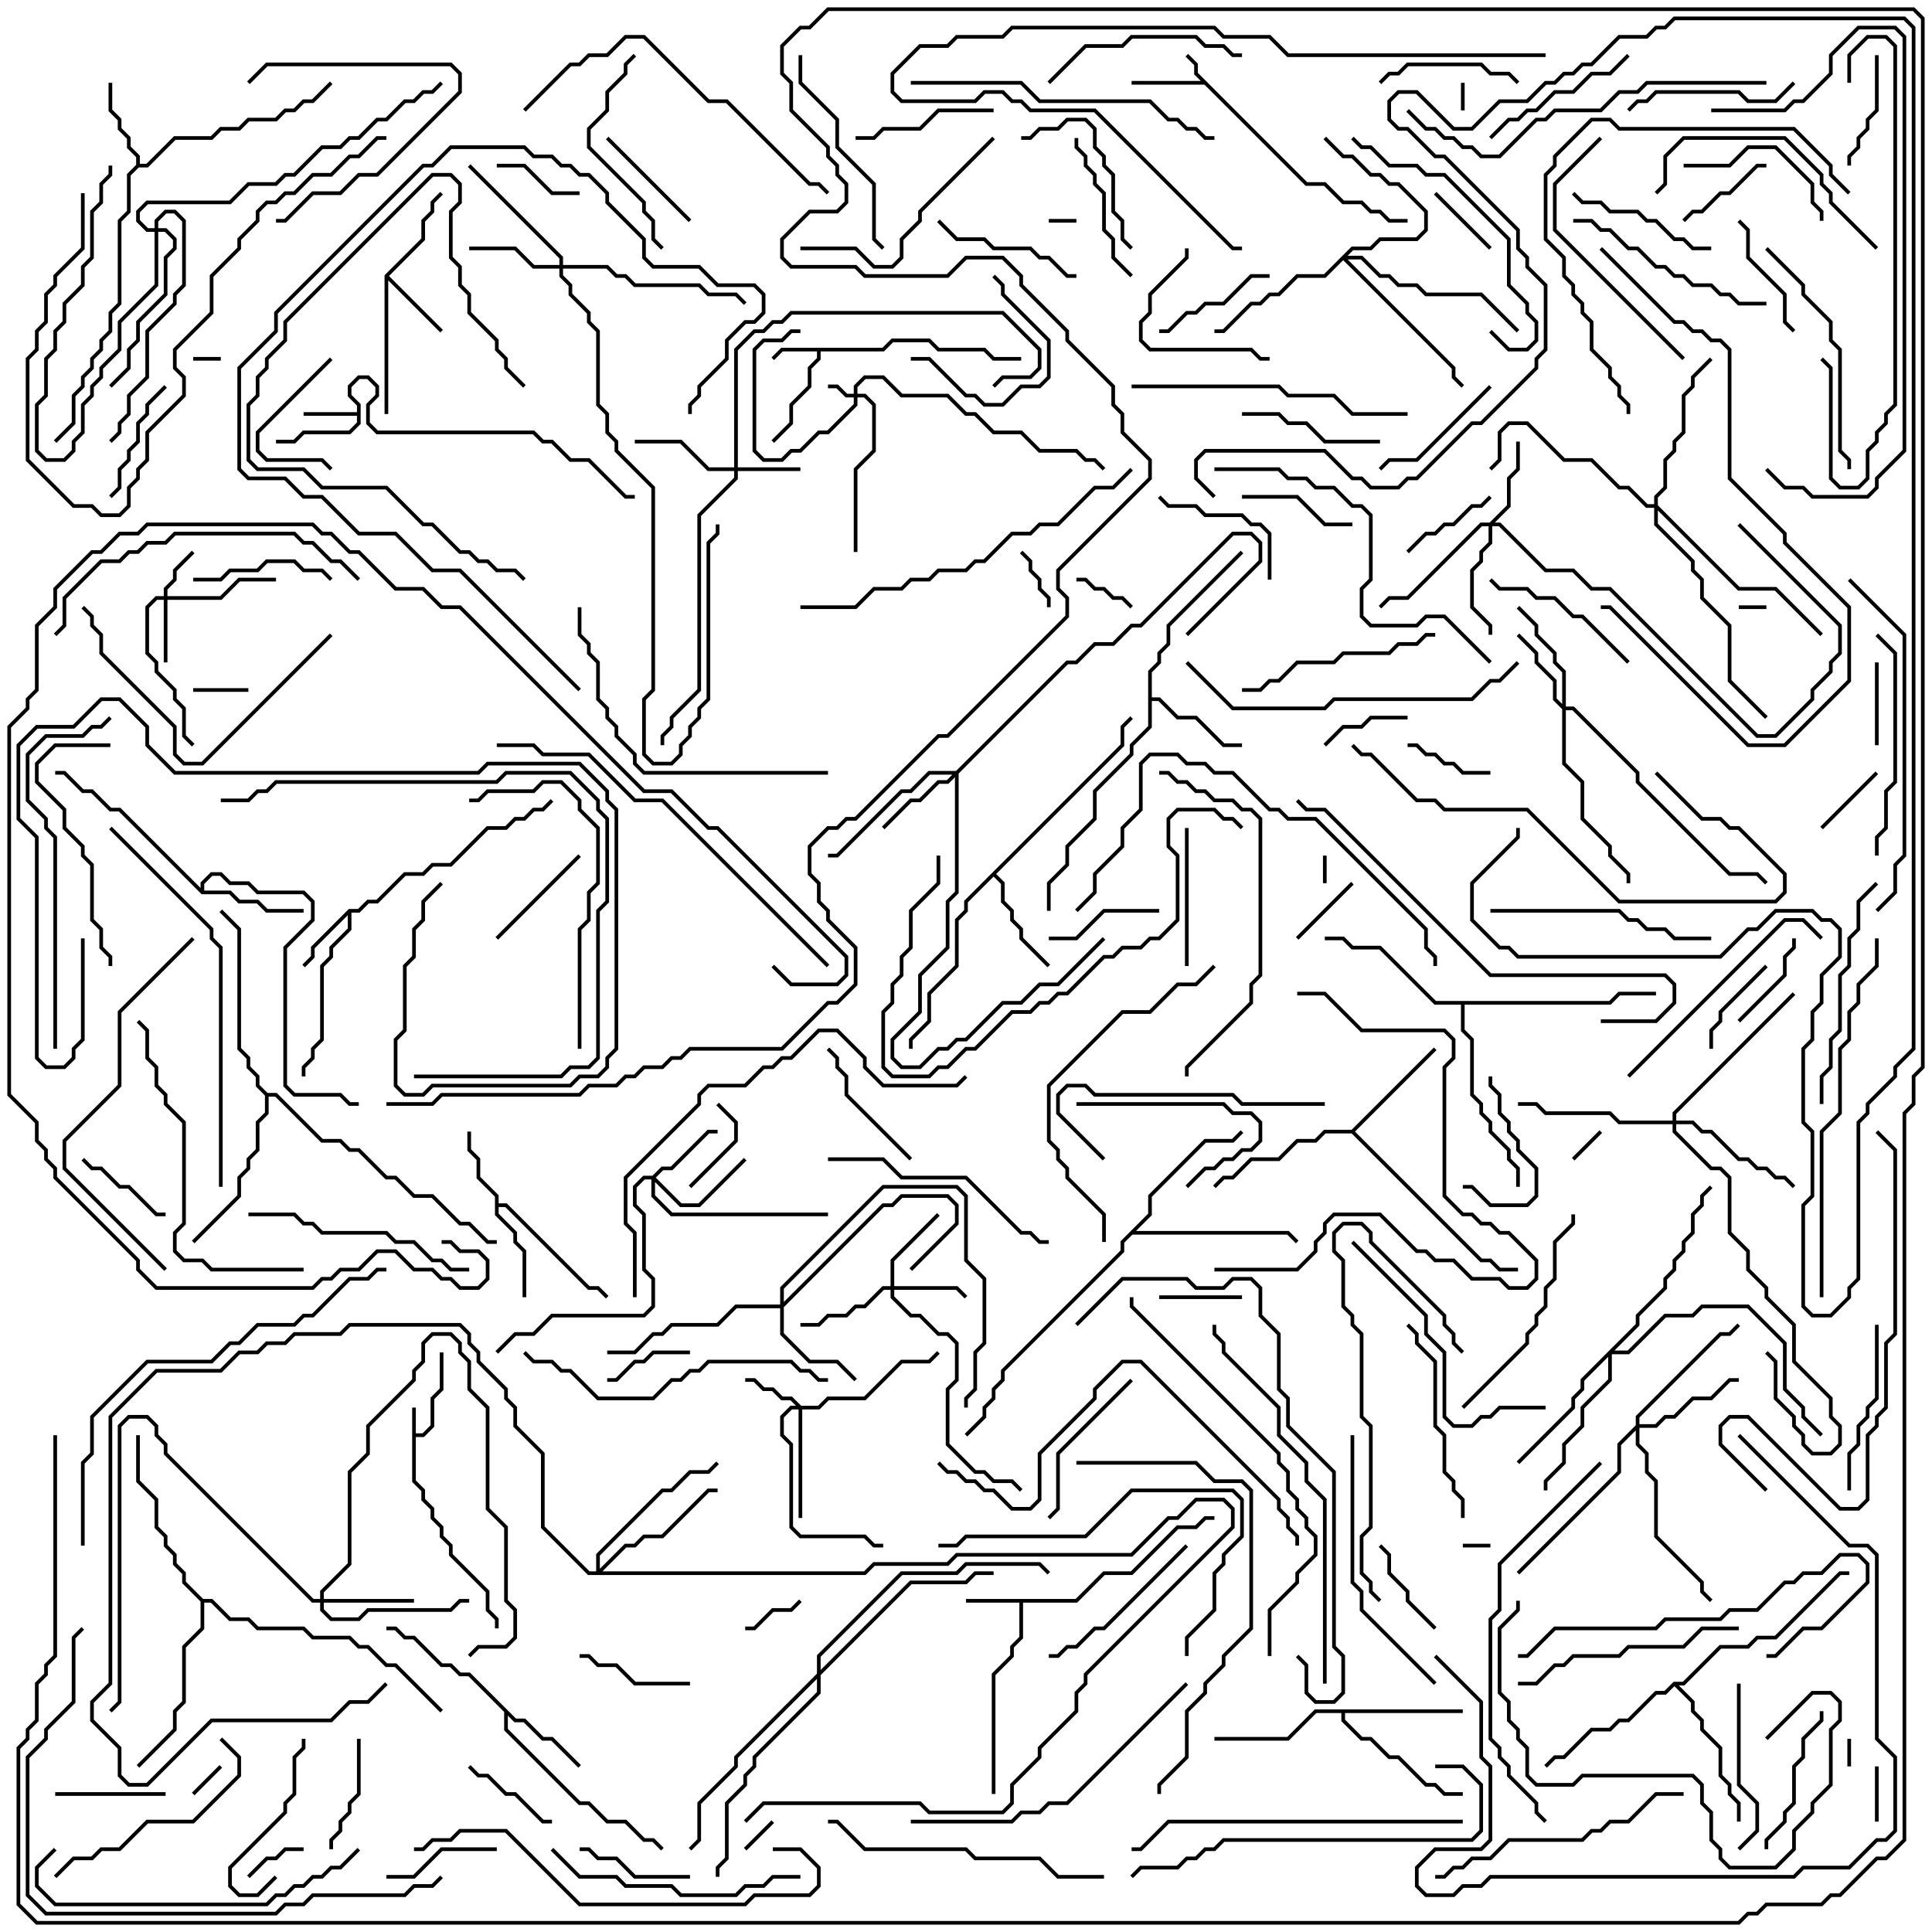 <svg version="1.1" width="105" height="105" xmlns="http://www.w3.org/2000/svg"><path d="M22.4,76.5L22.6,76.5L22.6,77.9L22.959,77.9L23.4,77.459L23.4,75.959L23.9,75.459L23.9,73.5L24.1,73.5L24.1,75.541L23.6,76.041L23.6,77.541L23.041,78.1L22.6,78.1L22.6,80.459L23.1,80.959L23.1,81.459L23.6,81.959L23.6,82.459L24.1,82.959L24.1,83.459L24.6,83.959L24.6,84.459L26.6,86.459L26.6,87.459L27.1,87.959L27.1,88.5L26.9,88.5L26.9,88.041L26.4,87.541L26.4,86.541L24.4,84.541L24.4,84.041L23.9,83.541L23.9,83.041L23.4,82.541L23.4,82.041L22.9,81.541L22.9,81.041L22.4,80.541z" stroke="none"/><path d="M71.041,9.9L72.041,9.9L73.041,10.9L74.041,10.9L74.541,11.4L75.041,11.4L75.541,11.9L76.5,11.9L76.5,12.1L75.459,12.1L74.959,11.6L74.459,11.6L73.959,11.1L72.959,11.1L71.959,10.1L70.959,10.1L65.459,4.6L61.5,4.6L61.5,4.4L65.259,4.4L64.9,4.041L64.9,3.541L64.429,3.071L64.571,2.929L65.1,3.459L65.1,3.959z" stroke="none"/><path d="M47.959,18.9L48.459,18.4L50.541,18.4L51.041,18.9L53.541,18.9L54.041,19.4L55.5,19.4L55.5,19.6L53.959,19.6L53.459,19.1L50.959,19.1L50.459,18.6L48.541,18.6L48.041,19.1L44.6,19.1L44.6,19.541L44.1,20.041L44.1,21.041L43.1,22.041L43.1,23.041L42.071,24.071L41.929,23.929L42.9,22.959L42.9,21.959L43.9,20.959L43.9,19.959L44.4,19.459L44.4,19.1L42.541,19.1L42.071,19.571L41.929,19.429L42.459,18.9z" stroke="none"/><path d="M58.459,86.9L59.959,85.4L61.459,85.4L63.959,82.9L64.959,82.9L65.459,82.4L66,82.4L66,82.6L65.541,82.6L65.041,83.1L64.041,83.1L61.541,85.6L60.041,85.6L58.541,87.1L55.6,87.1L55.6,89.041L55.1,89.541L55.1,90.041L54.1,91.041L54.1,97.5L53.9,97.5L53.9,90.959L54.9,89.959L54.9,89.459L55.4,88.959L55.4,87.1L52.5,87.1L52.5,86.9z" stroke="none"/><path d="M19.4,22.4L19.4,22.041L18.9,21.541L18.9,20.959L19.459,20.4L20.041,20.4L20.6,20.959L20.6,21.541L20.1,22.041L20.1,22.959L20.541,23.4L29.041,23.4L29.541,23.9L30.041,23.9L31.041,24.9L32.041,24.9L34.041,26.9L34.5,26.9L34.5,27.1L33.959,27.1L31.959,25.1L30.959,25.1L29.959,24.1L29.459,24.1L28.959,23.6L20.459,23.6L19.9,23.041L19.9,21.959L20.4,21.459L20.4,21.041L19.959,20.6L19.541,20.6L19.1,21.041L19.1,21.459L19.6,21.959L19.6,23.041L19.041,23.6L16.541,23.6L16.041,24.1L15,24.1L15,23.9L15.959,23.9L16.459,23.4L18.959,23.4L19.4,22.959L19.4,22.6L16.5,22.6L16.5,22.4z" stroke="none"/><path d="M18.959,49.4L19.459,49.4L19.959,48.9L20.459,48.9L21.959,47.4L22.959,47.4L23.459,46.9L24.459,46.9L26.459,44.9L27.459,44.9L27.959,44.4L28.459,44.4L28.959,43.9L29.459,43.9L29.929,43.429L30.071,43.571L29.541,44.1L29.041,44.1L28.541,44.6L28.041,44.6L27.541,45.1L26.541,45.1L24.541,47.1L23.541,47.1L23.041,47.6L22.041,47.6L20.541,49.1L20.041,49.1L19.541,49.6L19.1,49.6L19.1,50.541L18.1,51.541L18.1,52.041L17.6,52.541L17.6,56.541L17.1,57.041L17.1,57.541L16.6,58.041L16.6,58.5L16.4,58.5L16.4,57.959L16.9,57.459L16.9,56.959L17.4,56.459L17.4,52.459L17.9,51.959L17.9,51.459L18.9,50.459L18.9,49.741L17.1,51.541L17.1,52.041L16.571,52.571L16.429,52.429L16.9,51.959L16.9,51.459z" stroke="none"/><path d="M20.9,14.959L22.9,12.959L22.9,11.959L23.4,11.459L23.4,10.959L23.929,10.429L24.071,10.571L23.6,11.041L23.6,11.541L23.1,12.041L23.1,13.041L21.141,15L24.071,17.929L23.929,18.071L21.1,15.241L21.1,22.5L20.9,22.5z" stroke="none"/><path d="M26.9,65.041L25.9,64.041L25.9,63.041L25.4,62.541L25.4,61.5L25.6,61.5L25.6,62.459L26.1,62.959L26.1,63.959L27.1,64.959L27.1,65.4L27.541,65.4L32.041,69.9L32.541,69.9L33.071,70.429L32.929,70.571L32.459,70.1L31.959,70.1L27.459,65.6L27.1,65.6L27.1,65.959L28.1,66.959L28.1,67.459L28.6,67.959L28.6,70.5L28.4,70.5L28.4,68.041L27.9,67.541L27.9,67.041L26.9,66.041z" stroke="none"/><path d="M7.4,8.959L7.4,8.541L6.9,8.041L6.9,7.541L6.4,7.041L6.4,6.541L5.9,6.041L5.9,4.5L6.1,4.5L6.1,5.959L6.6,6.459L6.6,6.959L7.1,7.459L7.1,7.959L7.6,8.459L7.6,8.9L7.959,8.9L9.459,7.4L11.459,7.4L11.959,6.9L12.959,6.9L13.459,6.4L14.959,6.4L15.459,5.9L15.959,5.9L16.459,5.4L16.959,5.4L17.929,4.429L18.071,4.571L17.041,5.6L16.541,5.6L16.041,6.1L15.541,6.1L15.041,6.6L13.541,6.6L13.041,7.1L12.041,7.1L11.541,7.6L9.541,7.6L8.041,9.1L7.541,9.1L7.1,9.541L7.1,11.541L6.6,12.041L6.6,16.541L6.1,17.041L6.1,18.041L5.6,18.541L5.6,19.041L5.1,19.541L5.1,20.041L4.6,20.541L4.6,21.041L4.1,21.541L4.1,23.041L3.071,24.071L2.929,23.929L3.9,22.959L3.9,21.459L4.4,20.959L4.4,20.459L4.9,19.959L4.9,19.459L5.4,18.959L5.4,18.459L5.9,17.959L5.9,16.959L6.4,16.459L6.4,11.959L6.9,11.459L6.9,9.459z" stroke="none"/><path d="M28.041,93.4L28.541,93.4L29.541,94.4L30.041,94.4L31.571,95.929L31.429,96.071L29.959,94.6L29.459,94.6L28.459,93.6L27.959,93.6L27.6,93.241L27.6,93.959L31.541,97.9L32.041,97.9L33.041,98.9L34.041,98.9L35.041,99.9L35.541,99.9L36.071,100.429L35.929,100.571L35.459,100.1L34.959,100.1L33.959,99.1L32.959,99.1L31.959,98.1L31.459,98.1L27.4,94.041L27.4,93.041L25.459,91.1L24.959,91.1L24.459,90.6L23.959,90.6L22.459,89.1L21.959,89.1L21.459,88.6L21,88.6L21,88.4L21.541,88.4L22.041,88.9L22.541,88.9L24.041,90.4L24.541,90.4L25.041,90.9L25.541,90.9z" stroke="none"/><path d="M62.4,36.459L62.9,35.959L62.9,35.459L63.4,34.959L63.4,33.959L67.429,29.929L67.571,30.071L63.6,34.041L63.6,35.041L63.1,35.541L63.1,36.041L62.6,36.541L62.6,37.9L63.041,37.9L64.041,38.9L65.041,38.9L66.541,40.4L67.5,40.4L67.5,40.6L66.459,40.6L64.959,39.1L63.959,39.1L62.959,38.1L62.6,38.1L62.6,39.541L61.6,40.541L61.6,41.041L59.6,43.041L59.6,44.541L58.1,46.041L58.1,47.041L57.1,48.041L57.1,49.5L56.9,49.5L56.9,47.959L57.9,46.959L57.9,45.959L59.4,44.459L59.4,42.959L61.4,40.959L61.4,40.459L62.4,39.459z" stroke="none"/><path d="M10.9,48.259L10.9,47.959L11.459,47.4L12.041,47.4L12.541,47.9L13.541,47.9L14.041,48.4L16.541,48.4L17.1,48.959L17.1,50.041L15.6,51.541L15.6,58.959L16.041,59.4L18.541,59.4L19.041,59.9L19.5,59.9L19.5,60.1L18.959,60.1L18.459,59.6L15.959,59.6L15.4,59.041L15.4,51.459L16.9,49.959L16.9,49.041L16.459,48.6L13.959,48.6L13.459,48.1L12.459,48.1L11.959,47.6L11.541,47.6L11.1,48.041L11.1,48.4L12.541,48.4L13.041,48.9L14.041,48.9L14.541,49.4L16.5,49.4L16.5,49.6L14.459,49.6L13.959,49.1L12.959,49.1L12.459,48.6L10.959,48.6L6.459,44.1L5.959,44.1L4.959,43.1L4.459,43.1L3.459,42.1L3,42.1L3,41.9L3.541,41.9L4.541,42.9L5.041,42.9L6.041,43.9L6.541,43.9z" stroke="none"/><path d="M60.9,40.459L60.9,39.459L61.429,38.929L61.571,39.071L61.1,39.541L61.1,40.541L54.141,47.5L54.6,47.959L54.6,48.959L55.1,49.459L55.1,49.959L55.6,50.459L55.6,50.959L57.071,52.429L56.929,52.571L55.4,51.041L55.4,50.541L54.9,50.041L54.9,49.541L54.4,49.041L54.4,48.041L54,47.641L52.6,49.041L52.6,49.541L52.1,50.041L52.1,52.541L50.6,54.041L50.6,55.541L49.6,56.541L49.6,57L49.4,57L49.4,56.459L50.4,55.459L50.4,53.959L51.9,52.459L51.9,49.959L52.4,49.459L52.4,48.959z" stroke="none"/><path d="M73.459,61.4L77.929,56.929L78.071,57.071L73.641,61.5L80.541,68.4L81.041,68.4L81.541,68.9L82.5,68.9L82.5,69.1L81.459,69.1L80.959,68.6L80.459,68.6L73.459,61.6L72.041,61.6L71.541,62.1L70.541,62.1L69.541,63.1L68.041,63.1L67.041,64.1L66.541,64.1L66.071,64.571L65.929,64.429L66.459,63.9L66.959,63.9L67.959,62.9L69.459,62.9L70.459,61.9L71.459,61.9L71.959,61.4z" stroke="none"/><path d="M79.5,92.9L79.5,93.1L73.1,93.1L73.1,93.459L74.041,94.4L74.541,94.4L75.541,95.4L76.041,95.4L77.541,96.9L78.041,96.9L78.541,97.4L79.5,97.4L79.5,97.6L78.459,97.6L77.959,97.1L77.459,97.1L75.959,95.6L75.459,95.6L74.459,94.6L73.959,94.6L72.9,93.541L72.9,93.1L71.541,93.1L70.041,94.6L66,94.6L66,94.4L69.959,94.4L71.459,92.9z" stroke="none"/><path d="M62.4,65.959L62.4,64.959L65.459,61.9L66.959,61.9L67.429,61.429L67.571,61.571L67.041,62.1L65.541,62.1L62.6,65.041L62.6,66.041L61.741,66.9L70.041,66.9L70.571,67.429L70.429,67.571L69.959,67.1L61.541,67.1L61.1,67.541L61.1,68.041L54.6,74.541L54.6,75.041L54.1,75.541L54.1,76.041L53.6,76.541L53.6,77.041L52.571,78.071L52.429,77.929L53.4,76.959L53.4,76.459L53.9,75.959L53.9,75.459L54.4,74.959L54.4,74.459L60.9,67.959L60.9,67.459z" stroke="none"/><path d="M87.459,54.4L87.959,53.9L90,53.9L90,54.1L88.041,54.1L87.541,54.6L79.6,54.6L79.6,55.959L80.1,56.459L80.1,59.459L80.6,59.959L80.6,60.459L81.1,60.959L81.1,61.459L82.1,62.459L82.1,62.959L82.6,63.459L82.6,64.5L82.4,64.5L82.4,63.541L81.9,63.041L81.9,62.541L80.9,61.541L80.9,61.041L80.4,60.541L80.4,60.041L79.9,59.541L79.9,56.541L79.4,56.041L79.4,54.6L77.959,54.6L74.959,51.6L73.459,51.6L72.959,51.1L72,51.1L72,50.9L73.041,50.9L73.541,51.4L75.041,51.4L78.041,54.4z" stroke="none"/><path d="M90.959,91.4L91.459,91.4L93.459,89.4L94.959,89.4L95.459,88.9L96.459,88.9L99.959,85.4L100.5,85.4L100.5,85.6L100.041,85.6L96.541,89.1L95.541,89.1L95.041,89.6L93.541,89.6L91.541,91.6L91.241,91.6L92.1,92.459L92.1,92.959L92.6,93.459L92.6,93.959L93.6,94.959L93.6,96.459L94.1,96.959L94.1,97.459L94.6,97.959L94.6,99L94.4,99L94.4,98.041L93.9,97.541L93.9,97.041L93.4,96.541L93.4,95.041L92.4,94.041L92.4,93.541L91.9,93.041L91.9,92.541L91,91.641L90.541,92.1L90.041,92.1L88.541,93.6L88.041,93.6L87.541,94.1L86.541,94.1L85.041,95.6L84.541,95.6L84.071,96.071L83.929,95.929L84.459,95.4L84.959,95.4L86.459,93.9L87.459,93.9L87.959,93.4L88.459,93.4L89.959,91.9L90.459,91.9z" stroke="none"/><path d="M14.541,59.4L15.041,59.4L17.541,61.9L18.541,61.9L19.041,62.4L19.541,62.4L21.041,63.9L21.541,63.9L22.541,64.9L23.541,64.9L25.041,66.4L25.541,66.4L26.541,67.4L27,67.4L27,67.6L26.459,67.6L25.459,66.6L24.959,66.6L23.459,65.1L22.459,65.1L21.459,64.1L20.959,64.1L19.459,62.6L18.959,62.6L18.459,62.1L17.459,62.1L14.959,59.6L14.6,59.6L14.6,60.541L14.1,61.041L14.1,62.541L13.6,63.041L13.6,63.541L13.1,64.041L13.1,65.041L10.571,67.571L10.429,67.429L12.9,64.959L12.9,63.959L13.4,63.459L13.4,62.959L13.9,62.459L13.9,60.959L14.4,60.459L14.4,59.541L13.9,59.041L13.9,58.541L13.4,58.041L13.4,57.541L12.9,57.041L12.9,50.541L11.929,49.571L12.071,49.429L13.1,50.459L13.1,56.959L13.6,57.459L13.6,57.959L14.1,58.459L14.1,58.959z" stroke="none"/><path d="M11.041,86.9L11.541,86.9L12.541,87.9L13.541,87.9L14.041,88.4L16.541,88.4L17.041,88.9L19.041,88.9L19.541,89.4L20.041,89.4L21.041,90.4L21.541,90.4L24.071,92.929L23.929,93.071L21.459,90.6L20.959,90.6L19.959,89.6L19.459,89.6L18.959,89.1L16.959,89.1L16.459,88.6L13.959,88.6L13.459,88.1L12.459,88.1L11.459,87.1L11.1,87.1L11.1,88.541L10.1,89.541L10.1,92.541L9.6,93.041L9.6,94.041L7.571,96.071L7.429,95.929L9.4,93.959L9.4,92.959L9.9,92.459L9.9,89.459L10.9,88.459L10.9,87.041L9.9,86.041L9.9,85.541L9.4,85.041L9.4,84.541L8.9,84.041L8.9,83.541L8.4,83.041L8.4,81.541L7.4,80.541L7.4,78L7.6,78L7.6,80.459L8.6,81.459L8.6,82.959L9.1,83.459L9.1,83.959L9.6,84.459L9.6,84.959L10.1,85.459L10.1,85.959z" stroke="none"/><path d="M46.4,21.4L46.4,20.959L46.959,20.4L48.041,20.4L49.041,21.4L51.541,21.4L52.541,22.4L53.041,22.4L54.041,23.4L55.541,23.4L56.541,24.4L58.541,24.4L59.041,24.9L59.541,24.9L60.071,25.429L59.929,25.571L59.459,25.1L58.959,25.1L58.459,24.6L56.459,24.6L55.459,23.6L53.959,23.6L52.959,22.6L52.459,22.6L51.459,21.6L48.959,21.6L47.959,20.6L47.041,20.6L46.6,21.041L46.6,21.4L47.041,21.4L47.6,21.959L47.6,24.541L46.6,25.541L46.6,30L46.4,30L46.4,25.459L47.4,24.459L47.4,22.041L46.959,21.6L46.6,21.6L46.6,22.041L45.041,23.6L44.541,23.6L43.541,24.6L43.041,24.6L42.541,25.1L41.459,25.1L40.9,24.541L40.9,18.959L41.459,18.4L42.459,18.4L42.959,17.9L43.5,17.9L43.5,18.1L43.041,18.1L42.541,18.6L41.541,18.6L41.1,19.041L41.1,24.459L41.541,24.9L42.459,24.9L42.959,24.4L43.459,24.4L44.459,23.4L44.959,23.4L46.4,21.959L46.4,21.6L45.959,21.6L45.459,21.1L45,21.1L45,20.9L45.541,20.9L46.041,21.4z" stroke="none"/><path d="M8.9,32.4L8.9,31.959L9.4,31.459L9.4,30.959L10.429,29.929L10.571,30.071L9.6,31.041L9.6,31.541L9.1,32.041L9.1,32.4L11.959,32.4L12.959,31.4L15,31.4L15,31.6L13.041,31.6L12.041,32.6L9.1,32.6L9.1,36L8.9,36L8.9,32.6L8.541,32.6L8.1,33.041L8.1,35.459L8.6,35.959L8.6,36.459L9.6,37.459L9.6,37.959L10.1,38.459L10.1,39.959L10.571,40.429L10.429,40.571L9.9,40.041L9.9,38.541L9.4,38.041L9.4,37.541L8.4,36.541L8.4,36.041L7.9,35.541L7.9,32.959L8.459,32.4z" stroke="none"/><path d="M43.541,76.4L44.459,76.4L44.959,75.9L46.959,75.9L48.959,73.9L50.459,73.9L50.929,73.429L51.071,73.571L50.541,74.1L49.041,74.1L47.041,76.1L45.041,76.1L44.541,76.6L43.6,76.6L43.6,82.5L43.4,82.5L43.4,76.6L43.041,76.6L42.6,77.041L42.6,77.959L43.1,78.459L43.1,82.959L43.541,83.4L47.041,83.4L47.541,83.9L48,83.9L48,84.1L47.459,84.1L46.959,83.6L43.459,83.6L42.9,83.041L42.9,78.541L42.4,78.041L42.4,76.959L42.959,76.4L43.259,76.4L42.959,76.1L42.459,76.1L41.959,75.6L41.459,75.6L40.959,75.1L40.5,75.1L40.5,74.9L41.041,74.9L41.541,75.4L42.041,75.4L42.541,75.9L43.041,75.9z" stroke="none"/><path d="M39.9,25.4L39.9,18.959L40.959,17.9L41.459,17.9L41.959,17.4L42.459,17.4L42.959,16.9L54.541,16.9L56.6,18.959L56.6,20.041L56.041,20.6L54.541,20.6L54.071,21.071L53.929,20.929L54.459,20.4L55.959,20.4L56.4,19.959L56.4,19.041L54.459,17.1L43.041,17.1L42.541,17.6L42.041,17.6L41.541,18.1L41.041,18.1L40.1,19.041L40.1,25.4L43.5,25.4L43.5,25.6L40.1,25.6L40.1,26.041L38.1,28.041L38.1,37.541L36.6,39.041L36.6,39.541L36.1,40.041L36.1,40.5L35.9,40.5L35.9,39.959L36.4,39.459L36.4,38.959L37.9,37.459L37.9,27.959L39.9,25.959L39.9,25.6L38.459,25.6L36.959,24.1L34.5,24.1L34.5,23.9L37.041,23.9L38.541,25.4z" stroke="none"/><path d="M48.4,69.9L48.4,68.459L50.929,65.929L51.071,66.071L48.6,68.541L48.6,69.9L52.041,69.9L52.571,70.429L52.429,70.571L51.959,70.1L48.6,70.1L48.6,70.459L49.541,71.4L50.041,71.4L51.041,72.4L51.541,72.4L52.1,72.959L52.1,75.041L51.6,75.541L51.6,78.459L53.041,79.9L53.541,79.9L54.041,80.4L55.041,80.4L55.571,80.929L55.429,81.071L54.959,80.6L53.959,80.6L53.459,80.1L52.959,80.1L51.4,78.541L51.4,75.459L51.9,74.959L51.9,73.041L51.459,72.6L50.959,72.6L49.959,71.6L49.459,71.6L48.4,70.541L48.4,70.1L48.041,70.1L47.041,71.1L46.541,71.1L46.041,71.6L45.041,71.6L44.541,72.1L43.5,72.1L43.5,71.9L44.459,71.9L44.959,71.4L45.959,71.4L46.459,70.9L46.959,70.9L47.959,69.9z" stroke="none"/><path d="M8.4,12.4L8.4,11.959L8.959,11.4L9.541,11.4L10.1,11.959L10.1,15.541L9.6,16.041L9.6,16.541L8.1,18.041L8.1,20.541L7.1,21.541L7.1,22.541L6.6,23.041L6.6,23.541L6.071,24.071L5.929,23.929L6.4,23.459L6.4,22.959L6.9,22.459L6.9,21.459L7.9,20.459L7.9,17.959L9.4,16.459L9.4,15.959L9.9,15.459L9.9,12.041L9.459,11.6L9.041,11.6L8.6,12.041L8.6,12.4L9.041,12.4L9.6,12.959L9.6,13.541L9.1,14.041L9.1,16.041L7.6,17.541L7.6,18.541L7.1,19.041L7.1,20.041L6.071,21.071L5.929,20.929L6.9,19.959L6.9,18.959L7.4,18.459L7.4,17.459L8.9,15.959L8.9,13.959L9.4,13.459L9.4,13.041L8.959,12.6L8.6,12.6L8.6,15.541L6.6,17.541L6.6,19.041L5.6,20.041L5.6,20.541L5.1,21.041L5.1,21.541L4.6,22.041L4.6,23.541L4.1,24.041L4.1,24.541L3.541,25.1L2.459,25.1L1.9,24.541L1.9,21.959L2.4,21.459L2.4,19.459L2.9,18.959L2.9,17.959L3.4,17.459L3.4,16.459L4.4,15.459L4.4,14.459L4.9,13.959L4.9,11.459L5.4,10.959L5.4,9.959L5.9,9.459L5.9,9L6.1,9L6.1,9.541L5.6,10.041L5.6,11.041L5.1,11.541L5.1,14.041L4.6,14.541L4.6,15.541L3.6,16.541L3.6,17.541L3.1,18.041L3.1,19.041L2.6,19.541L2.6,21.541L2.1,22.041L2.1,24.459L2.541,24.9L3.459,24.9L3.9,24.459L3.9,23.959L4.4,23.459L4.4,21.959L4.9,21.459L4.9,20.959L5.4,20.459L5.4,19.959L6.4,18.959L6.4,17.459L8.4,15.459L8.4,12.6L7.959,12.6L7.4,12.041L7.4,11.459L7.959,10.9L12.459,10.9L13.459,9.9L14.959,9.9L15.459,9.4L15.959,9.4L17.459,7.9L18.459,7.9L18.959,7.4L19.459,7.4L20.459,6.4L20.959,6.4L21.959,5.4L22.459,5.4L22.959,4.9L23.459,4.9L23.929,4.429L24.071,4.571L23.541,5.1L23.041,5.1L22.541,5.6L22.041,5.6L21.041,6.6L20.541,6.6L19.541,7.6L19.041,7.6L18.541,8.1L17.541,8.1L16.041,9.6L15.541,9.6L15.041,10.1L13.541,10.1L12.541,11.1L8.041,11.1L7.6,11.541L7.6,11.959L8.041,12.4z" stroke="none"/><path d="M35.459,63.9L35.959,63.4L36.459,63.4L38.459,61.4L39,61.4L39,61.6L38.541,61.6L36.541,63.6L36.041,63.6L35.641,64L37.041,65.4L37.959,65.4L40.429,62.929L40.571,63.071L38.041,65.6L36.959,65.6L35.6,64.241L35.6,64.959L36.541,65.9L45,65.9L45,66.1L36.459,66.1L35.4,65.041L35.4,64.1L35.041,64.1L34.6,64.541L34.6,65.459L35.1,65.959L35.1,68.959L35.6,69.459L35.6,71.041L35.041,71.6L30.041,71.6L29.041,72.6L28.041,72.6L27.071,73.571L26.929,73.429L27.959,72.4L28.959,72.4L29.959,71.4L34.959,71.4L35.4,70.959L35.4,69.541L34.9,69.041L34.9,66.041L34.4,65.541L34.4,64.459L34.959,63.9z" stroke="none"/><path d="M84.9,38.259L84.9,36.541L84.4,36.041L84.4,35.541L83.4,34.541L83.4,34.041L82.429,33.071L82.571,32.929L83.6,33.959L83.6,34.459L84.6,35.459L84.6,35.959L85.1,36.459L85.1,38.4L85.541,38.4L89.1,41.959L89.1,42.459L94.041,47.4L95.541,47.4L96.071,47.929L95.929,48.071L95.459,47.6L93.959,47.6L88.9,42.541L88.9,42.041L85.459,38.6L85.1,38.6L85.1,41.459L86.1,42.459L86.1,44.459L87.6,45.959L87.6,46.459L88.6,47.459L88.6,48L88.4,48L88.4,47.541L87.4,46.541L87.4,46.041L85.9,44.541L85.9,42.541L84.9,41.541L84.9,38.541L84.4,38.041L84.4,37.041L83.4,36.041L83.4,35.541L82.429,34.571L82.571,34.429L83.6,35.459L83.6,35.959L84.6,36.959L84.6,37.959z" stroke="none"/><path d="M80.959,28.4L81.9,27.459L81.9,25.959L82.4,25.459L82.4,24L82.6,24L82.6,25.541L82.1,26.041L82.1,27.541L81.241,28.4L81.541,28.4L84.041,30.9L85.541,30.9L86.541,31.9L87.541,31.9L95.541,39.9L96.459,39.9L98.4,37.959L98.4,37.459L99.4,36.459L99.4,35.959L99.9,35.459L99.9,34.041L94.429,28.571L94.571,28.429L100.1,33.959L100.1,35.541L99.6,36.041L99.6,36.541L98.6,37.541L98.6,38.041L96.541,40.1L95.459,40.1L87.459,32.1L86.459,32.1L85.459,31.1L83.959,31.1L81.459,28.6L81.1,28.6L81.1,29.541L80.6,30.041L80.6,30.541L80.1,31.041L80.1,32.959L81.1,33.959L81.1,34.5L80.9,34.5L80.9,34.041L79.9,33.041L79.9,30.959L80.4,30.459L80.4,29.959L80.9,29.459L80.9,28.6L80.541,28.6L76.541,32.6L75.541,32.6L75.071,33.071L74.929,32.929L75.459,32.4L76.459,32.4L80.459,28.4z" stroke="none"/><path d="M51.959,41.9L57.959,35.9L58.459,35.9L59.459,34.9L60.459,34.9L61.459,33.9L61.959,33.9L66.959,28.9L68.041,28.9L68.6,29.459L68.6,30.541L64.571,34.571L64.429,34.429L68.4,30.459L68.4,29.541L67.959,29.1L67.041,29.1L62.041,34.1L61.541,34.1L60.541,35.1L59.541,35.1L58.541,36.1L58.041,36.1L52.1,42.041L52.1,48.541L51.6,49.041L51.6,51.541L50.1,53.041L50.1,55.041L48.6,56.541L48.6,57.459L49.041,57.9L49.959,57.9L50.959,56.9L51.459,56.9L51.959,56.4L52.459,56.4L54.459,54.4L55.459,54.4L56.459,53.4L57.459,53.4L59.929,50.929L60.071,51.071L57.541,53.6L56.541,53.6L55.541,54.6L54.541,54.6L52.541,56.6L52.041,56.6L51.541,57.1L51.041,57.1L50.041,58.1L48.959,58.1L48.4,57.541L48.4,56.459L49.9,54.959L49.9,52.959L51.4,51.459L51.4,48.959L51.9,48.459L51.9,42.241L51.541,42.6L51.041,42.6L50.041,43.6L49.541,43.6L48.071,45.071L47.929,44.929L49.459,43.4L49.959,43.4L50.959,42.4L51.459,42.4L51.759,42.1L50.541,42.1L49.541,43.1L49.041,43.1L45.541,46.6L45,46.6L45,46.4L45.459,46.4L48.959,42.9L49.459,42.9L50.459,41.9z" stroke="none"/><path d="M17.4,86.9L17.4,86.459L18.9,84.959L18.9,79.959L19.9,78.959L19.9,77.459L22.4,74.959L22.4,74.459L22.9,73.959L22.9,72.959L23.459,72.4L24.541,72.4L25.1,72.959L25.1,73.459L25.6,73.959L25.6,75.459L26.6,76.459L26.6,81.959L27.6,82.959L27.6,86.959L28.1,87.459L28.1,89.041L27.541,89.6L26.041,89.6L25.571,90.071L25.429,89.929L25.959,89.4L27.459,89.4L27.9,88.959L27.9,87.541L27.4,87.041L27.4,83.041L26.4,82.041L26.4,76.541L25.4,75.541L25.4,74.041L24.9,73.541L24.9,73.041L24.459,72.6L23.541,72.6L23.1,73.041L23.1,74.041L22.6,74.541L22.6,75.041L20.1,77.541L20.1,79.041L19.1,80.041L19.1,85.041L17.6,86.541L17.6,86.9L22.5,86.9L22.5,87.1L17.6,87.1L17.6,87.459L18.041,87.9L19.459,87.9L19.959,87.4L24.459,87.4L24.959,86.9L25.5,86.9L25.5,87.1L25.041,87.1L24.541,87.6L20.041,87.6L19.541,88.1L17.959,88.1L17.4,87.541L17.4,87.1L16.959,87.1L8.9,79.041L8.9,78.541L8.4,78.041L8.4,77.541L7.959,77.1L7.041,77.1L6.6,77.541L6.6,92.541L6.071,93.071L5.929,92.929L6.4,92.459L6.4,77.459L6.959,76.9L8.041,76.9L8.6,77.459L8.6,77.959L9.1,78.459L9.1,78.959L17.041,86.9z" stroke="none"/><path d="M30.4,14.4L30.4,14.041L25.429,9.071L25.571,8.929L30.6,13.959L30.6,14.4L33.041,14.4L33.541,14.9L34.041,14.9L34.541,15.4L38.041,15.4L38.541,15.9L40.041,15.9L40.571,16.429L40.429,16.571L39.959,16.1L38.459,16.1L37.959,15.6L34.459,15.6L33.959,15.1L33.459,15.1L32.959,14.6L30.6,14.6L30.6,14.959L31.1,15.459L31.1,15.959L32.1,16.959L32.1,17.459L32.6,17.959L32.6,21.959L33.1,22.459L33.1,23.459L33.6,23.959L33.6,24.459L35.6,26.459L35.6,37.541L35.1,38.041L35.1,40.959L35.541,41.4L36.459,41.4L36.9,40.959L36.9,40.459L37.4,39.959L37.4,39.459L37.9,38.959L37.9,38.459L38.4,37.959L38.4,29.459L38.9,28.959L38.9,28.5L39.1,28.5L39.1,29.041L38.6,29.541L38.6,38.041L38.1,38.541L38.1,39.041L37.6,39.541L37.6,40.041L37.1,40.541L37.1,41.041L36.541,41.6L35.459,41.6L34.9,41.041L34.9,37.959L35.4,37.459L35.4,26.541L33.4,24.541L33.4,24.041L32.9,23.541L32.9,22.541L32.4,22.041L32.4,18.041L31.9,17.541L31.9,17.041L30.9,16.041L30.9,15.541L30.4,15.041L30.4,14.6L28.959,14.6L27.959,13.6L25.5,13.6L25.5,13.4L28.041,13.4L29.041,14.4z" stroke="none"/><path d="M42.4,70.9L42.4,69.959L47.959,64.4L52.041,64.4L52.6,64.959L52.6,68.459L53.6,69.459L53.6,73.041L53.1,73.541L53.1,75.541L52.6,76.041L52.6,76.5L52.4,76.5L52.4,75.959L52.9,75.459L52.9,73.459L53.4,72.959L53.4,69.541L52.4,68.541L52.4,65.041L51.959,64.6L48.041,64.6L42.6,70.041L42.6,70.759L47.959,65.4L48.459,65.4L48.959,64.9L51.541,64.9L52.1,65.459L52.1,66.541L49.571,69.071L49.429,68.929L51.9,66.459L51.9,65.541L51.459,65.1L49.041,65.1L48.541,65.6L48.041,65.6L42.6,71.041L42.6,72.459L44.041,73.9L45.541,73.9L46.571,74.929L46.429,75.071L45.459,74.1L43.959,74.1L42.4,72.541L42.4,71.1L40.041,71.1L39.041,72.1L36.541,72.1L36.041,72.6L35.541,72.6L34.541,73.6L33,73.6L33,73.4L34.459,73.4L35.459,72.4L35.959,72.4L36.459,71.9L38.959,71.9L39.959,70.9z" stroke="none"/><path d="M88.9,77.459L88.9,76.959L93.459,72.4L93.959,72.4L94.429,71.929L94.571,72.071L94.041,72.6L93.541,72.6L89.1,77.041L89.1,77.4L89.959,77.4L90.459,76.9L90.959,76.9L91.959,75.9L92.959,75.9L93.959,74.9L94.5,74.9L94.5,75.1L94.041,75.1L93.041,76.1L92.041,76.1L91.041,77.1L90.541,77.1L90.041,77.6L89.1,77.6L89.1,78.459L89.6,78.959L89.6,79.959L90.1,80.459L90.1,83.459L92.6,85.959L92.6,86.459L93.071,86.929L92.929,87.071L92.4,86.541L92.4,86.041L89.9,83.541L89.9,80.541L89.4,80.041L89.4,79.041L88.9,78.541L88.9,77.741L88.1,78.541L88.1,80.041L82.571,85.571L82.429,85.429L87.9,79.959L87.9,78.459z" stroke="none"/><path d="M73.459,13.4L74.459,13.4L74.959,12.9L76.959,12.9L77.4,12.459L77.4,11.541L75.959,10.1L75.459,10.1L74.959,9.6L74.459,9.6L73.459,8.6L72.959,8.6L71.929,7.571L72.071,7.429L73.041,8.4L73.541,8.4L74.541,9.4L75.041,9.4L75.541,9.9L76.041,9.9L77.6,11.459L77.6,12.541L77.041,13.1L75.041,13.1L74.541,13.6L73.541,13.6L73.241,13.9L74.041,13.9L75.041,14.9L75.541,14.9L76.041,15.4L77.041,15.4L77.541,15.9L80.541,15.9L82.571,17.929L82.429,18.071L80.459,16.1L77.459,16.1L76.959,15.6L75.959,15.6L75.459,15.1L74.959,15.1L73.959,14.1L73.241,14.1L79.1,19.959L79.1,20.459L79.571,20.929L79.429,21.071L78.9,20.541L78.9,20.041L73,14.141L72.041,15.1L70.541,15.1L69.541,16.1L69.041,16.1L68.541,16.6L68.041,16.6L66.541,18.1L66,18.1L66,17.9L66.459,17.9L67.959,16.4L68.459,16.4L68.959,15.9L69.459,15.9L70.459,14.9L71.959,14.9z" stroke="none"/><path d="M90.9,60.9L90.9,60.459L97.429,53.929L97.571,54.071L91.1,60.541L91.1,60.9L92.041,60.9L92.541,61.4L93.041,61.4L94.541,62.9L95.041,62.9L95.541,63.4L96.041,63.4L96.541,63.9L97.041,63.9L97.571,64.429L97.429,64.571L96.959,64.1L96.459,64.1L95.959,63.6L95.459,63.6L94.959,63.1L94.459,63.1L92.959,61.6L92.459,61.6L91.959,61.1L91.1,61.1L91.1,61.459L93.041,63.4L93.541,63.4L94.1,63.959L94.1,66.959L95.1,67.959L95.1,68.959L96.1,69.959L96.1,70.459L97.6,71.959L97.6,73.959L99.6,75.959L99.6,76.959L100.1,77.459L100.1,78.541L99.541,79.1L98.459,79.1L97.9,78.541L97.9,78.041L97.4,77.541L97.4,77.041L96.4,76.041L96.4,74.041L95.929,73.571L96.071,73.429L96.6,73.959L96.6,75.959L97.6,76.959L97.6,77.459L98.1,77.959L98.1,78.459L98.541,78.9L99.459,78.9L99.9,78.459L99.9,77.541L99.4,77.041L99.4,76.041L97.4,74.041L97.4,72.041L95.9,70.541L95.9,70.041L94.9,69.041L94.9,68.041L93.9,67.041L93.9,64.041L93.459,63.6L92.959,63.6L90.9,61.541L90.9,61.1L87.959,61.1L87.459,60.6L83.959,60.6L83.459,60.1L82.5,60.1L82.5,59.9L83.541,59.9L84.041,60.4L87.541,60.4L88.041,60.9z" stroke="none"/><path d="M88.9,71.959L88.9,71.459L90.4,69.959L90.4,69.459L90.9,68.959L90.9,68.459L91.4,67.959L91.4,67.459L91.9,66.959L91.9,65.959L92.4,65.459L92.4,64.959L92.929,64.429L93.071,64.571L92.6,65.041L92.6,65.541L92.1,66.041L92.1,67.041L91.6,67.541L91.6,68.041L91.1,68.541L91.1,69.041L90.6,69.541L90.6,70.041L89.1,71.541L89.1,72.041L87.741,73.4L88.459,73.4L90.459,71.4L91.959,71.4L92.459,70.9L95.041,70.9L97.1,72.959L97.1,75.459L98.1,76.459L98.1,76.959L99.071,77.929L98.929,78.071L97.9,77.041L97.9,76.541L96.9,75.541L96.9,73.041L94.959,71.1L92.541,71.1L92.041,71.6L90.541,71.6L88.541,73.6L87.6,73.6L87.6,75.041L86.1,76.541L86.1,77.541L85.1,78.541L85.1,79.541L84.1,80.541L84.1,81L83.9,81L83.9,80.459L84.9,79.459L84.9,78.459L85.9,77.459L85.9,76.459L87.4,74.959L87.4,73.741L86.1,75.041L86.1,75.541L85.6,76.041L85.6,76.541L82.571,79.571L82.429,79.429L85.4,76.459L85.4,75.959L85.9,75.459L85.9,74.959z" stroke="none"/><path d="M32.4,85.4L32.4,84.459L35.959,80.9L36.459,80.9L37.459,79.9L38.459,79.9L38.929,79.429L39.071,79.571L38.541,80.1L37.541,80.1L36.541,81.1L36.041,81.1L32.6,84.541L32.6,85.259L33.959,83.9L34.459,83.9L34.959,83.4L35.959,83.4L38.459,80.9L39,80.9L39,81.1L38.541,81.1L36.041,83.6L35.041,83.6L34.541,84.1L34.041,84.1L32.741,85.4L46.959,85.4L47.459,84.9L51.459,84.9L51.959,84.4L61.459,84.4L63.459,82.4L63.959,82.4L64.959,81.4L66.541,81.4L67.1,81.959L67.1,83.041L59.1,91.041L59.1,91.541L58.6,92.041L58.6,93.041L56.6,95.041L56.6,95.541L55.1,97.041L55.1,98.041L54.541,98.6L50.459,98.6L49.959,98.1L41.541,98.1L40.571,99.071L40.429,98.929L41.459,97.9L50.041,97.9L50.541,98.4L54.459,98.4L54.9,97.959L54.9,96.959L56.4,95.459L56.4,94.959L58.4,92.959L58.4,91.959L58.9,91.459L58.9,90.959L66.9,82.959L66.9,82.041L66.459,81.6L65.041,81.6L64.041,82.6L63.541,82.6L61.541,84.6L52.041,84.6L51.541,85.1L47.541,85.1L47.041,85.6L31.959,85.6L29.4,83.041L29.4,79.041L27.9,77.541L27.9,76.541L27.4,76.041L27.4,75.541L25.9,74.041L25.9,73.541L25.4,73.041L25.4,72.541L24.959,72.1L19.041,72.1L18.541,72.6L16.041,72.6L15.541,73.1L14.541,73.1L14.041,73.6L13.041,73.6L12.041,74.6L8.541,74.6L6.1,77.041L6.1,91.541L5.1,92.541L5.1,93.459L6.6,94.959L6.6,96.459L7.041,96.9L7.959,96.9L11.459,93.4L17.959,93.4L18.959,92.4L19.959,92.4L20.929,91.429L21.071,91.571L20.041,92.6L19.041,92.6L18.041,93.6L11.541,93.6L8.041,97.1L6.959,97.1L6.4,96.541L6.4,95.041L4.9,93.541L4.9,92.459L5.9,91.459L5.9,76.959L8.459,74.4L11.959,74.4L12.959,73.4L13.959,73.4L14.459,72.9L15.459,72.9L15.959,72.4L18.459,72.4L18.959,71.9L25.041,71.9L25.6,72.459L25.6,72.959L26.1,73.459L26.1,73.959L27.6,75.459L27.6,75.959L28.1,76.459L28.1,77.459L29.6,78.959L29.6,82.959L32.041,85.4z" stroke="none"/><path d="M89.9,27.4L89.9,26.959L90.4,26.459L90.4,24.959L90.9,24.459L90.9,23.959L91.4,23.459L91.4,21.459L91.9,20.959L91.9,20.459L92.929,19.429L93.071,19.571L92.1,20.541L92.1,21.041L91.6,21.541L91.6,23.541L91.1,24.041L91.1,24.541L90.6,25.041L90.6,26.541L90.1,27.041L90.1,27.459L94.541,31.9L96.541,31.9L99.071,34.429L98.929,34.571L96.459,32.1L94.459,32.1L90.1,27.741L90.1,28.459L92.1,30.459L92.1,30.959L92.6,31.459L92.6,32.459L94.1,33.959L94.1,36.959L96.071,38.929L95.929,39.071L93.9,37.041L93.9,34.041L92.4,32.541L92.4,31.541L91.9,31.041L91.9,30.541L89.9,28.541L89.9,27.6L89.459,27.6L88.459,26.6L87.959,26.6L86.459,25.1L84.959,25.1L82.959,23.1L82.041,23.1L81.6,23.541L81.6,25.041L81.071,25.571L80.929,25.429L81.4,24.959L81.4,23.459L81.959,22.9L83.041,22.9L85.041,24.9L86.541,24.9L88.041,26.4L88.541,26.4L89.541,27.4z" stroke="none"/><path d="M44.4,90.959L44.4,89.959L48.959,85.4L51.959,85.4L52.459,84.9L56.541,84.9L57.071,85.429L56.929,85.571L56.459,85.1L52.541,85.1L52.041,85.6L49.041,85.6L44.6,90.041L44.6,90.759L49.459,85.9L52.459,85.9L52.959,85.4L54,85.4L54,85.6L53.041,85.6L52.541,86.1L49.541,86.1L44.6,91.041L44.6,92.041L41.1,95.541L41.1,96.041L40.6,96.541L40.6,97.041L39.6,98.041L39.6,101.041L39.1,101.541L39.1,102L38.9,102L38.9,101.459L39.4,100.959L39.4,97.959L40.4,96.959L40.4,96.459L40.9,95.959L40.9,95.459L44.4,91.959L44.4,91.241L40.1,95.541L40.1,96.041L38.1,98.041L38.1,100.041L37.571,100.571L37.429,100.429L37.9,99.959L37.9,97.959L39.9,95.959L39.9,95.459z" stroke="none"/><path d="M100.4,94.5L100.6,94.5L100.6,96L100.4,96z" stroke="none"/><path d="M72.1,48L71.9,48L71.9,46.5L72.1,46.5z" stroke="none"/><path d="M96,32.9L96,33.1L94.5,33.1L94.5,32.9z" stroke="none"/><path d="M81,83.9L81,84.1L79.5,84.1L79.5,83.9z" stroke="none"/><path d="M79.4,4.5L79.6,4.5L79.6,6L79.4,6z" stroke="none"/><path d="M12,19.4L12,19.6L10.5,19.6L10.5,19.4z" stroke="none"/><path d="M57,12.1L57,11.9L58.5,11.9L58.5,12.1z" stroke="none"/><path d="M85.571,63.071L85.429,62.929L86.929,61.429L87.071,61.571z" stroke="none"/><path d="M11.929,95.929L12.071,96.071L10.571,97.571L10.429,97.429z" stroke="none"/><path d="M40.571,100.571L40.429,100.429L41.929,98.929L42.071,99.071z" stroke="none"/><path d="M102.1,99L101.9,99L101.9,96L102.1,96z" stroke="none"/><path d="M10.5,37.6L10.5,37.4L13.5,37.4L13.5,37.6z" stroke="none"/><path d="M61.571,32.929L61.429,33.071L60.959,32.6L60.459,32.6L59.959,32.1L59.459,32.1L58.959,31.6L58.5,31.6L58.5,31.4L59.041,31.4L59.541,31.9L60.041,31.9L60.541,32.4L61.041,32.4z" stroke="none"/><path d="M43.429,86.929L43.571,87.071L43.041,87.6L42.041,87.6L41.041,88.6L40.5,88.6L40.5,88.4L40.959,88.4L41.959,87.4L42.959,87.4z" stroke="none"/><path d="M16.5,100.4L16.5,100.6L15.541,100.6L15.041,101.1L14.541,101.1L13.571,102.071L13.429,101.929L14.459,100.9L14.959,100.9L15.459,100.4z" stroke="none"/><path d="M57.1,33L56.9,33L56.9,32.541L56.4,32.041L56.4,31.541L55.9,31.041L55.9,30.541L55.429,30.071L55.571,29.929L56.1,30.459L56.1,30.959L56.6,31.459L56.6,31.959L57.1,32.459z" stroke="none"/><path d="M70.571,51.071L70.429,50.929L73.429,47.929L73.571,48.071z" stroke="none"/><path d="M99.071,45.071L98.929,44.929L101.929,41.929L102.071,42.071z" stroke="none"/><path d="M81.071,13.429L80.929,13.571L77.929,10.571L78.071,10.429z" stroke="none"/><path d="M63,70.6L63,70.4L67.5,70.4L67.5,70.6z" stroke="none"/><path d="M101.9,36L102.1,36L102.1,40.5L101.9,40.5z" stroke="none"/><path d="M37.571,64.571L37.429,64.429L39.9,61.959L39.9,61.041L38.929,60.071L39.071,59.929L40.1,60.959L40.1,62.041z" stroke="none"/><path d="M33,75.1L33,74.9L33.459,74.9L34.459,73.9L34.959,73.9L35.459,73.4L37.5,73.4L37.5,73.6L35.541,73.6L35.041,74.1L34.541,74.1L33.541,75.1z" stroke="none"/><path d="M76.5,38.9L76.5,39.1L74.541,39.1L74.041,39.6L73.041,39.6L72.071,40.571L71.929,40.429L72.959,39.4L73.959,39.4L74.459,38.9z" stroke="none"/><path d="M31.5,10.4L31.5,10.6L29.959,10.6L28.459,9.1L27,9.1L27,8.9L28.541,8.9L30.041,10.4z" stroke="none"/><path d="M76.5,40.6L76.5,40.4L77.041,40.4L77.541,40.9L78.041,40.9L78.541,41.4L79.041,41.4L79.541,41.9L81,41.9L81,42.1L79.459,42.1L78.959,41.6L78.459,41.6L77.959,41.1L77.459,41.1L76.959,40.6z" stroke="none"/><path d="M91.571,12.071L91.429,11.929L91.959,11.4L92.459,11.4L93.459,10.4L93.959,10.4L95.459,8.9L96,8.9L96,9.1L95.541,9.1L94.041,10.6L93.541,10.6L92.541,11.6L92.041,11.6z" stroke="none"/><path d="M95.929,52.429L96.071,52.571L93.6,55.041L93.6,55.541L93.1,56.041L93.1,57L92.9,57L92.9,55.959L93.4,55.459L93.4,54.959z" stroke="none"/><path d="M80.929,26.929L81.071,27.071L80.541,27.6L80.041,27.6L79.041,28.6L78.541,28.6L78.041,29.1L77.541,29.1L76.571,30.071L76.429,29.929L77.459,28.9L77.959,28.9L78.459,28.4L78.959,28.4L79.959,27.4L80.459,27.4z" stroke="none"/><path d="M4.429,63.071L4.571,62.929L5.041,63.4L5.541,63.4L6.541,64.4L7.041,64.4L8.541,65.9L9,65.9L9,66.1L8.459,66.1L6.959,64.6L6.459,64.6L5.459,63.6L4.959,63.6z" stroke="none"/><path d="M25.429,96.071L25.571,95.929L26.041,96.4L26.541,96.4L27.541,97.4L28.041,97.4L29.541,98.9L30,98.9L30,99.1L29.459,99.1L27.959,97.6L27.459,97.6L26.459,96.6L25.959,96.6z" stroke="none"/><path d="M78.071,88.429L77.929,88.571L76.4,87.041L76.4,86.541L75.4,85.541L75.4,84.541L74.929,84.071L75.071,83.929L75.6,84.459L75.6,85.459L76.6,86.459L76.6,86.959z" stroke="none"/><path d="M97.4,51L97.6,51L97.6,51.541L97.1,52.041L97.1,53.041L94.571,55.571L94.429,55.429L96.9,52.959L96.9,51.959L97.4,51.459z" stroke="none"/><path d="M3,97.6L3,97.4L9,97.4L9,97.6z" stroke="none"/><path d="M17.929,19.429L18.071,19.571L14.1,23.541L14.1,24.459L14.541,24.9L17.541,24.9L18.071,25.429L17.929,25.571L17.459,25.1L14.459,25.1L13.9,24.541L13.9,23.459z" stroke="none"/><path d="M18.1,100.5L17.9,100.5L17.9,99.959L18.4,99.459L18.4,98.959L18.9,98.459L18.9,97.959L19.4,97.459L19.4,94.5L19.6,94.5L19.6,97.541L19.1,98.041L19.1,98.541L18.6,99.041L18.6,99.541L18.1,100.041z" stroke="none"/><path d="M21,102.1L21,101.9L22.459,101.9L23.959,100.4L27,100.4L27,100.6L24.041,100.6L22.541,102.1z" stroke="none"/><path d="M100.6,9L100.4,9L100.4,8.459L100.9,7.959L100.9,7.459L101.4,6.959L101.4,6.459L101.9,5.959L101.9,3L102.1,3L102.1,6.041L101.6,6.541L101.6,7.041L101.1,7.541L101.1,8.041L100.6,8.541z" stroke="none"/><path d="M57,51.1L57,50.9L58.459,50.9L59.959,49.4L63,49.4L63,49.6L60.041,49.6L58.541,51.1z" stroke="none"/><path d="M31.5,90.1L31.5,89.9L32.041,89.9L32.541,90.4L33.541,90.4L34.541,91.4L37.5,91.4L37.5,91.6L34.459,91.6L33.459,90.6L32.459,90.6L31.959,90.1z" stroke="none"/><path d="M80.9,58.5L81.1,58.5L81.1,58.959L81.6,59.459L81.6,60.459L82.1,60.959L82.1,61.459L82.6,61.959L82.6,62.459L83.6,63.459L83.6,65.041L83.041,65.6L80.959,65.6L79.959,64.6L79.5,64.6L79.5,64.4L80.041,64.4L81.041,65.4L82.959,65.4L83.4,64.959L83.4,63.541L82.4,62.541L82.4,62.041L81.9,61.541L81.9,61.041L81.4,60.541L81.4,59.541L80.9,59.041z" stroke="none"/><path d="M31.5,100.6L31.5,100.4L32.041,100.4L32.541,100.9L33.541,100.9L34.541,101.9L37.5,101.9L37.5,102.1L34.459,102.1L33.459,101.1L32.459,101.1L31.959,100.6z" stroke="none"/><path d="M73.5,28.4L73.5,28.6L71.959,28.6L70.459,27.1L67.5,27.1L67.5,26.9L70.541,26.9L72.041,28.4z" stroke="none"/><path d="M37.571,11.929L37.429,12.071L32.929,7.571L33.071,7.429z" stroke="none"/><path d="M31.429,46.429L31.571,46.571L27.071,51.071L26.929,50.929z" stroke="none"/><path d="M49.5,19.6L49.5,19.4L50.541,19.4L52.541,21.4L53.041,21.4L53.541,21.9L54.459,21.9L55.459,20.9L56.459,20.9L56.9,20.459L56.9,18.541L54.4,16.041L54.4,15.541L53.929,15.071L54.071,14.929L54.6,15.459L54.6,15.959L57.1,18.459L57.1,20.541L56.541,21.1L55.541,21.1L54.541,22.1L53.459,22.1L52.959,21.6L52.459,21.6L50.459,19.6z" stroke="none"/><path d="M63,18.1L63,17.9L63.459,17.9L64.459,16.9L64.959,16.9L65.459,16.4L66.459,16.4L67.959,14.9L69,14.9L69,15.1L68.041,15.1L66.541,16.6L65.541,16.6L65.041,17.1L64.541,17.1L63.541,18.1z" stroke="none"/><path d="M94.429,12.071L94.571,11.929L95.1,12.459L95.1,13.959L97.1,15.959L97.1,17.459L97.571,17.929L97.429,18.071L96.9,17.541L96.9,16.041L94.9,14.041L94.9,12.541z" stroke="none"/><path d="M6.071,27.071L5.929,26.929L6.4,26.459L6.4,25.459L6.9,24.959L6.9,24.459L7.4,23.959L7.4,22.959L7.9,22.459L7.9,21.959L8.929,20.929L9.071,21.071L8.1,22.041L8.1,22.541L7.6,23.041L7.6,24.041L7.1,24.541L7.1,25.041L6.6,25.541L6.6,26.541z" stroke="none"/><path d="M58.5,60.1L58.5,59.9L66.541,59.9L67.041,60.4L68.041,60.4L68.6,60.959L68.6,62.041L68.041,62.6L67.541,62.6L67.041,63.1L66.541,63.1L66.041,63.6L65.541,63.6L64.571,64.571L64.429,64.429L65.459,63.4L65.959,63.4L66.459,62.9L66.959,62.9L67.459,62.4L67.959,62.4L68.4,61.959L68.4,61.041L67.959,60.6L66.959,60.6L66.459,60.1z" stroke="none"/><path d="M80.929,20.929L81.071,21.071L77.041,25.1L75.541,25.1L75.071,25.571L74.929,25.429L75.459,24.9L76.959,24.9z" stroke="none"/><path d="M49.571,62.929L49.429,63.071L45.9,59.541L45.9,58.541L45.4,58.041L45.4,57.541L44.929,57.071L45.071,56.929L45.6,57.459L45.6,57.959L46.1,58.459L46.1,59.459z" stroke="none"/><path d="M69.1,31.5L68.9,31.5L68.9,29.041L68.459,28.6L67.959,28.6L67.459,28.1L65.459,28.1L64.959,27.6L63.459,27.6L62.929,27.071L63.071,26.929L63.541,27.4L65.041,27.4L65.541,27.9L67.541,27.9L68.041,28.4L68.541,28.4L69.1,28.959z" stroke="none"/><path d="M10.5,31.6L10.5,31.4L11.959,31.4L12.459,30.9L13.959,30.9L14.459,30.4L16.041,30.4L16.541,30.9L17.541,30.9L18.071,31.429L17.929,31.571L17.459,31.1L16.459,31.1L15.959,30.6L14.541,30.6L14.041,31.1L12.541,31.1L12.041,31.6z" stroke="none"/><path d="M64.6,52.5L64.4,52.5L64.4,45L64.6,45z" stroke="none"/><path d="M82.571,4.429L82.429,4.571L81.959,4.1L80.959,4.1L80.459,3.6L76.541,3.6L76.041,4.1L75.541,4.1L75.071,4.571L74.929,4.429L75.459,3.9L75.959,3.9L76.459,3.4L80.541,3.4L81.041,3.9L82.041,3.9z" stroke="none"/><path d="M64.4,13.5L64.6,13.5L64.6,14.041L62.6,16.041L62.6,17.041L62.1,17.541L62.1,18.459L62.541,18.9L68.041,18.9L68.541,19.4L69,19.4L69,19.6L68.459,19.6L67.959,19.1L62.459,19.1L61.9,18.541L61.9,17.459L62.4,16.959L62.4,15.959L64.4,13.959z" stroke="none"/><path d="M13.571,4.571L13.429,4.429L14.459,3.4L24.541,3.4L25.1,3.959L25.1,5.041L20.541,9.6L19.541,9.6L18.541,10.6L17.041,10.6L15.541,12.1L15,12.1L15,11.9L15.459,11.9L16.959,10.4L18.459,10.4L19.459,9.4L20.459,9.4L24.9,4.959L24.9,4.041L24.459,3.6L14.541,3.6z" stroke="none"/><path d="M14.929,101.929L15.071,102.071L14.041,103.1L12.959,103.1L12.4,102.541L12.4,101.459L15.4,98.459L15.4,97.959L15.9,97.459L15.9,95.459L16.4,94.959L16.4,94.5L16.6,94.5L16.6,95.041L16.1,95.541L16.1,97.541L15.6,98.041L15.6,98.541L12.6,101.541L12.6,102.459L13.041,102.9L13.959,102.9z" stroke="none"/><path d="M75,23.9L75,24.1L71.959,24.1L70.959,23.1L69.959,23.1L69.459,22.6L67.5,22.6L67.5,22.4L69.541,22.4L70.041,22.9L71.041,22.9L72.041,23.9z" stroke="none"/><path d="M54,5.9L54,6.1L51.041,6.1L50.041,7.1L48.041,7.1L47.541,7.6L46.5,7.6L46.5,7.4L47.459,7.4L47.959,6.9L49.959,6.9L50.959,5.9z" stroke="none"/><path d="M91.5,9.1L91.5,8.9L93.959,8.9L94.959,7.9L96.541,7.9L98.6,9.959L98.6,10.959L99.1,11.459L99.1,12L98.9,12L98.9,11.541L98.4,11.041L98.4,10.041L96.459,8.1L95.041,8.1L94.041,9.1z" stroke="none"/><path d="M93,13.4L93,13.6L91.959,13.6L91.459,13.1L90.959,13.1L89.959,12.1L89.459,12.1L88.959,11.6L87.459,11.6L86.959,11.1L85.959,11.1L85.429,10.571L85.571,10.429L86.041,10.9L87.041,10.9L87.541,11.4L89.041,11.4L89.541,11.9L90.041,11.9L91.041,12.9L91.541,12.9L92.041,13.4z" stroke="none"/><path d="M98.9,93L99.1,93L99.1,93.541L98.1,94.541L98.1,95.541L97.6,96.041L97.6,98.041L97.1,98.541L97.1,99.041L96.1,100.041L96.1,100.5L95.9,100.5L95.9,99.959L96.9,98.959L96.9,98.459L97.4,97.959L97.4,95.959L97.9,95.459L97.9,94.459L98.9,93.459z" stroke="none"/><path d="M50.929,12.071L51.071,11.929L52.041,12.9L53.541,12.9L54.041,13.4L56.041,13.4L56.541,13.9L57.041,13.9L58.041,14.9L58.5,14.9L58.5,15.1L57.959,15.1L56.959,14.1L56.459,14.1L55.959,13.6L53.959,13.6L53.459,13.1L51.959,13.1z" stroke="none"/><path d="M58.4,7.5L58.6,7.5L58.6,7.959L59.1,8.459L59.1,8.959L59.6,9.459L59.6,9.959L60.1,10.459L60.1,12.459L60.6,12.959L60.6,13.959L61.571,14.929L61.429,15.071L60.4,14.041L60.4,13.041L59.9,12.541L59.9,10.541L59.4,10.041L59.4,9.541L58.9,9.041L58.9,8.541L58.4,8.041z" stroke="none"/><path d="M55.5,7.6L55.5,7.4L55.959,7.4L56.459,6.9L57.459,6.9L57.959,6.4L59.041,6.4L59.6,6.959L59.6,7.959L60.1,8.459L60.1,8.959L60.6,9.459L60.6,11.459L61.1,11.959L61.1,12.959L61.571,13.429L61.429,13.571L60.9,13.041L60.9,12.041L60.4,11.541L60.4,9.541L59.9,9.041L59.9,8.541L59.4,8.041L59.4,7.041L58.959,6.6L58.041,6.6L57.541,7.1L56.541,7.1L56.041,7.6z" stroke="none"/><path d="M88.571,35.929L88.429,36.071L85.959,33.6L85.459,33.6L84.459,32.6L83.459,32.6L82.959,32.1L81.459,32.1L80.929,31.571L81.071,31.429L81.541,31.9L83.041,31.9L83.541,32.4L84.541,32.4L85.541,33.4L86.041,33.4z" stroke="none"/><path d="M61.429,74.929L61.571,75.071L57.6,79.041L57.6,82.041L57.071,82.571L56.929,82.429L57.4,81.959L57.4,78.959z" stroke="none"/><path d="M88.429,2.929L88.571,3.071L87.541,4.1L86.541,4.1L85.541,5.1L84.541,5.1L83.541,6.1L83.041,6.1L82.541,6.6L82.041,6.6L81.071,7.571L80.929,7.429L81.959,6.4L82.459,6.4L82.959,5.9L83.459,5.9L84.459,4.9L85.459,4.9L86.459,3.9L87.459,3.9z" stroke="none"/><path d="M94.4,91.5L94.6,91.5L94.6,96.959L95.6,97.959L95.6,99.541L94.571,100.571L94.429,100.429L95.4,99.459L95.4,98.041L94.4,97.041z" stroke="none"/><path d="M100.6,81L100.4,81L100.4,78.959L100.9,78.459L100.9,77.459L101.4,76.959L101.4,76.459L101.9,75.959L101.9,72L102.1,72L102.1,76.041L101.6,76.541L101.6,77.041L101.1,77.541L101.1,78.541L100.6,79.041z" stroke="none"/><path d="M97.429,4.429L97.571,4.571L96.541,5.6L94.959,5.6L94.459,5.1L90.041,5.1L89.541,5.6L89.041,5.6L88.571,6.071L88.429,5.929L88.959,5.4L89.459,5.4L89.959,4.9L94.541,4.9L95.041,5.4L96.459,5.4z" stroke="none"/><path d="M64.429,83.929L64.571,84.071L60.041,88.6L59.541,88.6L58.541,89.6L58.041,89.6L57.541,90.1L57,90.1L57,89.9L57.459,89.9L57.959,89.4L58.459,89.4L59.459,88.4L59.959,88.4z" stroke="none"/><path d="M28.571,20.929L28.429,21.071L27.4,20.041L27.4,19.541L26.9,19.041L26.9,18.541L25.4,17.041L25.4,16.041L24.9,15.541L24.9,14.541L24.4,14.041L24.4,11.459L24.9,10.959L24.9,10.041L24.459,9.6L23.541,9.6L15.6,17.541L15.6,18.541L14.6,19.541L14.6,20.041L14.1,20.541L14.1,21.541L13.6,22.041L13.6,24.959L14.041,25.4L16.541,25.4L17.541,26.4L21.041,26.4L23.041,28.4L23.541,28.4L25.041,29.9L25.541,29.9L26.041,30.4L26.541,30.4L27.041,30.9L28.041,30.9L28.571,31.429L28.429,31.571L27.959,31.1L26.959,31.1L26.459,30.6L25.959,30.6L25.459,30.1L24.959,30.1L23.459,28.6L22.959,28.6L20.959,26.6L17.459,26.6L16.459,25.6L13.959,25.6L13.4,25.041L13.4,21.959L13.9,21.459L13.9,20.459L14.4,19.959L14.4,19.459L15.4,18.459L15.4,17.459L23.459,9.4L24.541,9.4L25.1,9.959L25.1,11.041L24.6,11.541L24.6,13.959L25.1,14.459L25.1,15.459L25.6,15.959L25.6,16.959L27.1,18.459L27.1,18.959L27.6,19.459L27.6,19.959z" stroke="none"/><path d="M67.5,2.9L67.5,3.1L66.959,3.1L66.459,2.6L65.459,2.6L64.959,2.1L61.541,2.1L61.041,2.6L59.041,2.6L57.071,4.571L56.929,4.429L58.959,2.4L60.959,2.4L61.459,1.9L65.041,1.9L65.541,2.4L66.541,2.4L67.041,2.9z" stroke="none"/><path d="M34.429,2.929L34.571,3.071L34.1,3.541L34.1,4.041L33.1,5.041L33.1,6.041L32.1,7.041L32.1,7.959L35.1,10.959L35.1,11.459L35.6,11.959L35.6,12.959L36.071,13.429L35.929,13.571L35.4,13.041L35.4,12.041L34.9,11.541L34.9,11.041L31.9,8.041L31.9,6.959L32.9,5.959L32.9,4.959L33.9,3.959L33.9,3.459z" stroke="none"/><path d="M79.6,82.5L79.4,82.5L79.4,81.541L78.9,81.041L78.9,80.541L78.4,80.041L78.4,78.041L77.9,77.541L77.9,74.041L76.9,73.041L76.9,72.541L76.429,72.071L76.571,71.929L77.1,72.459L77.1,72.959L78.1,73.959L78.1,77.459L78.6,77.959L78.6,79.959L79.1,80.459L79.1,80.959L79.6,81.459z" stroke="none"/><path d="M78,34.4L78,34.6L77.541,34.6L77.041,35.1L76.041,35.1L75.541,35.6L73.041,35.6L72.541,36.1L70.541,36.1L69.541,37.1L69.041,37.1L68.541,37.6L67.5,37.6L67.5,37.4L68.459,37.4L68.959,36.9L69.459,36.9L70.459,35.9L72.459,35.9L72.959,35.4L75.459,35.4L75.959,34.9L76.959,34.9L77.459,34.4z" stroke="none"/><path d="M43.4,3L43.6,3L43.6,4.459L45.6,6.459L45.6,7.959L47.6,9.959L47.6,12.959L48.071,13.429L47.929,13.571L47.4,13.041L47.4,10.041L45.4,8.041L45.4,6.541L43.4,4.541z" stroke="none"/><path d="M85.5,12.1L85.5,11.9L86.541,11.9L87.041,12.4L87.541,12.4L88.541,13.4L89.041,13.4L90.041,14.4L90.541,14.4L91.041,14.9L91.541,14.9L92.041,15.4L93.041,15.4L93.541,15.9L94.041,15.9L94.541,16.4L96,16.4L96,16.6L94.459,16.6L93.959,16.1L93.459,16.1L92.959,15.6L91.959,15.6L91.459,15.1L90.959,15.1L90.459,14.6L89.959,14.6L88.959,13.6L88.459,13.6L87.459,12.6L86.959,12.6L86.459,12.1z" stroke="none"/><path d="M3.071,102.071L2.929,101.929L3.959,100.9L4.959,100.9L5.459,100.4L6.459,100.4L7.959,98.9L10.459,98.9L12.9,96.459L12.9,95.541L11.929,94.571L12.071,94.429L13.1,95.459L13.1,96.541L10.541,99.1L8.041,99.1L6.541,100.6L5.541,100.6L5.041,101.1L4.041,101.1z" stroke="none"/><path d="M102.1,46.5L101.9,46.5L101.9,45.459L102.4,44.959L102.4,42.959L102.9,42.459L102.9,35.541L101.929,34.571L102.071,34.429L103.1,35.459L103.1,42.541L102.6,43.041L102.6,45.041L102.1,45.541z" stroke="none"/><path d="M6,40.4L6,40.6L3.041,40.6L2.1,41.541L2.1,42.459L3.6,43.959L3.6,44.959L4.6,45.959L4.6,46.459L5.1,46.959L5.1,49.959L5.6,50.459L5.6,51.459L6.1,51.959L6.1,52.5L5.9,52.5L5.9,52.041L5.4,51.541L5.4,50.541L4.9,50.041L4.9,47.041L4.4,46.541L4.4,46.041L3.4,45.041L3.4,44.041L1.9,42.541L1.9,41.459L2.959,40.4z" stroke="none"/><path d="M93,50.9L93,51.1L90.959,51.1L90.459,50.6L89.459,50.6L88.959,50.1L88.459,50.1L87.959,49.6L81,49.6L81,49.4L88.041,49.4L88.541,49.9L89.041,49.9L89.541,50.4L90.541,50.4L91.041,50.9z" stroke="none"/><path d="M43.5,13.6L43.5,13.4L46.541,13.4L47.541,14.4L48.459,14.4L48.9,13.959L48.9,12.959L49.9,11.959L49.9,11.459L53.929,7.429L54.071,7.571L50.1,11.541L50.1,12.041L49.1,13.041L49.1,14.041L48.541,14.6L47.459,14.6L46.459,13.6z" stroke="none"/><path d="M79.571,76.571L79.429,76.429L82.9,72.959L82.9,72.459L83.4,71.959L83.4,71.459L83.9,70.959L83.9,69.959L84.4,69.459L84.4,67.459L85.4,66.459L85.4,66L85.6,66L85.6,66.541L84.6,67.541L84.6,69.541L84.1,70.041L84.1,71.041L83.6,71.541L83.6,72.041L83.1,72.541L83.1,73.041z" stroke="none"/><path d="M82.5,91.6L82.5,91.4L83.459,91.4L84.459,90.4L84.959,90.4L85.459,89.9L87.959,89.9L88.459,89.4L91.459,89.4L92.459,88.4L94.5,88.4L94.5,88.6L92.541,88.6L91.541,89.6L88.541,89.6L88.041,90.1L85.541,90.1L85.041,90.6L84.541,90.6L83.541,91.6z" stroke="none"/><path d="M102.071,13.429L101.929,13.571L99.4,11.041L99.4,10.541L98.9,10.041L98.9,9.541L96.959,7.6L91.541,7.6L90.6,8.541L90.6,10.041L90.071,10.571L89.929,10.429L90.4,9.959L90.4,8.459L91.459,7.4L97.041,7.4L99.1,9.459L99.1,9.959L99.6,10.459L99.6,10.959z" stroke="none"/><path d="M99.1,60L98.9,60L98.9,58.459L99.4,57.959L99.4,56.459L99.9,55.959L99.9,52.959L100.4,52.459L100.4,50.959L100.9,50.459L100.9,48.959L101.929,47.929L102.071,48.071L101.1,49.041L101.1,50.541L100.6,51.041L100.6,52.541L100.1,53.041L100.1,56.041L99.6,56.541L99.6,58.041L99.1,58.541z" stroke="none"/><path d="M13.5,66.1L13.5,65.9L16.041,65.9L16.541,66.4L17.041,66.4L17.541,66.9L21.041,66.9L21.541,67.4L22.541,67.4L23.541,68.4L24.041,68.4L24.541,68.9L25.5,68.9L25.5,69.1L24.459,69.1L23.959,68.6L23.459,68.6L22.459,67.6L21.459,67.6L20.959,67.1L17.459,67.1L16.959,66.6L16.459,66.6L15.959,66.1z" stroke="none"/><path d="M72,59.9L72,60.1L67.459,60.1L66.959,59.6L59.459,59.6L58.959,59.1L58.041,59.1L57.6,59.541L57.6,60.459L60.071,62.929L59.929,63.071L57.4,60.541L57.4,59.459L57.959,58.9L59.041,58.9L59.541,59.4L67.041,59.4L67.541,59.9z" stroke="none"/><path d="M45,63.1L45,62.9L48.041,62.9L49.041,63.9L52.541,63.9L55.541,66.9L56.041,66.9L56.541,67.4L57,67.4L57,67.6L56.459,67.6L55.959,67.1L55.459,67.1L52.459,64.1L48.959,64.1L47.959,63.1z" stroke="none"/><path d="M95.929,13.571L96.071,13.429L98.1,15.459L98.1,15.959L99.6,17.459L99.6,18.459L100.1,18.959L100.1,24.459L100.6,24.959L100.6,25.5L100.4,25.5L100.4,25.041L99.9,24.541L99.9,19.041L99.4,18.541L99.4,17.541L97.9,16.041L97.9,15.541z" stroke="none"/><path d="M86.929,7.429L87.071,7.571L84.6,10.041L84.6,12.459L91.571,19.429L91.429,19.571L84.4,12.541L84.4,9.959z" stroke="none"/><path d="M99.071,50.929L98.929,51.071L97.959,50.1L97.041,50.1L88.571,58.571L88.429,58.429L96.959,49.9L98.041,49.9z" stroke="none"/><path d="M73.429,7.571L73.571,7.429L74.041,7.9L74.541,7.9L75.541,8.9L77.041,8.9L77.541,9.4L78.541,9.4L82.1,12.959L82.1,15.459L83.1,16.459L83.1,16.959L83.6,17.459L83.6,18.541L83.041,19.1L81.959,19.1L80.929,18.071L81.071,17.929L82.041,18.9L82.959,18.9L83.4,18.459L83.4,17.541L82.9,17.041L82.9,16.541L81.9,15.541L81.9,13.041L78.459,9.6L77.459,9.6L76.959,9.1L75.459,9.1L74.459,8.1L73.959,8.1z" stroke="none"/><path d="M82.5,90.1L82.5,89.9L82.959,89.9L84.459,88.4L89.959,88.4L90.459,87.9L93.459,87.9L93.959,87.4L95.459,87.4L96.959,85.9L97.459,85.9L97.959,85.4L98.959,85.4L99.959,84.4L101.041,84.4L101.6,84.959L101.6,86.041L99.041,88.6L98.041,88.6L96.541,90.1L96,90.1L96,89.9L96.459,89.9L97.959,88.4L98.959,88.4L101.4,85.959L101.4,85.041L100.959,84.6L100.041,84.6L99.041,85.6L98.041,85.6L97.541,86.1L97.041,86.1L95.541,87.6L94.041,87.6L93.541,88.1L90.541,88.1L90.041,88.6L84.541,88.6L83.041,90.1z" stroke="none"/><path d="M4.429,33.071L4.571,32.929L5.1,33.459L5.1,33.959L5.6,34.459L5.6,35.459L9.6,39.459L9.6,40.959L10.041,41.4L10.959,41.4L17.929,34.429L18.071,34.571L11.041,41.6L9.959,41.6L9.4,41.041L9.4,39.541L5.4,35.541L5.4,34.541L4.9,34.041L4.9,33.541z" stroke="none"/><path d="M43.5,101.9L43.5,102.1L42.041,102.1L41.541,102.6L40.541,102.6L40.041,103.1L36.959,103.1L36.459,102.6L33.959,102.6L33.459,102.1L31.459,102.1L29.929,100.571L30.071,100.429L31.541,101.9L33.541,101.9L34.041,102.4L36.541,102.4L37.041,102.9L39.959,102.9L40.459,102.4L41.459,102.4L41.959,101.9z" stroke="none"/><path d="M84,76.4L84,76.6L81.541,76.6L81.041,77.1L80.541,77.1L80.041,77.6L78.959,77.6L78.4,77.041L78.4,73.541L77.4,72.541L77.4,71.541L73.429,67.571L73.571,67.429L77.6,71.459L77.6,72.459L78.6,73.459L78.6,76.959L79.041,77.4L79.959,77.4L80.459,76.9L80.959,76.9L81.459,76.4z" stroke="none"/><path d="M91.5,97.4L91.5,97.6L90.041,97.6L88.541,99.1L87.541,99.1L87.041,99.6L86.541,99.6L86.041,100.1L82.041,100.1L81.041,101.1L80.041,101.1L79.541,101.6L79.041,101.6L78.541,102.1L78,102.1L78,101.9L78.459,101.9L78.959,101.4L79.459,101.4L79.959,100.9L80.959,100.9L81.959,99.9L85.959,99.9L86.459,99.4L86.959,99.4L87.459,98.9L88.459,98.9L89.959,97.4z" stroke="none"/><path d="M73.4,78L73.6,78L73.6,85.959L74.1,86.459L74.1,87.459L78.071,91.429L77.929,91.571L73.9,87.541L73.9,86.541L73.4,86.041z" stroke="none"/><path d="M79.571,73.429L79.429,73.571L78.9,73.041L78.9,72.541L78.4,72.041L78.4,71.541L74.4,67.541L74.4,67.041L73.959,66.6L73.041,66.6L72.6,67.041L72.6,67.959L73.1,68.459L73.1,70.959L73.6,71.459L73.6,71.959L74.1,72.459L74.1,76.959L74.6,77.459L74.6,83.041L74.1,83.541L74.1,85.459L74.6,85.959L74.6,86.459L75.071,86.929L74.929,87.071L74.4,86.541L74.4,86.041L73.9,85.541L73.9,83.459L74.4,82.959L74.4,77.541L73.9,77.041L73.9,72.541L73.4,72.041L73.4,71.541L72.9,71.041L72.9,68.541L72.4,68.041L72.4,66.959L72.959,66.4L74.041,66.4L74.6,66.959L74.6,67.459L78.6,71.459L78.6,71.959L79.1,72.459L79.1,72.959z" stroke="none"/><path d="M31.6,57L31.4,57L31.4,50.459L31.9,49.959L31.9,48.459L32.4,47.959L32.4,45.041L31.4,44.041L31.4,43.541L30.459,42.6L29.541,42.6L29.041,43.1L26.541,43.1L26.041,43.6L25.5,43.6L25.5,43.4L25.959,43.4L26.459,42.9L28.959,42.9L29.459,42.4L30.541,42.4L31.6,43.459L31.6,43.959L32.6,44.959L32.6,48.041L32.1,48.541L32.1,50.041L31.6,50.541z" stroke="none"/><path d="M64.6,90L64.4,90L64.4,88.959L65.9,87.459L65.9,85.459L66.4,84.959L66.4,84.459L67.4,83.459L67.4,81.541L66.959,81.1L61.541,81.1L59.041,83.6L52.541,83.6L52.041,84.1L51,84.1L51,83.9L51.959,83.9L52.459,83.4L58.959,83.4L61.459,80.9L67.041,80.9L67.6,81.459L67.6,83.541L66.6,84.541L66.6,85.041L66.1,85.541L66.1,87.541L64.6,89.041z" stroke="none"/><path d="M76.5,22.4L76.5,22.6L73.459,22.6L72.459,21.6L69.959,21.6L69.459,21.1L61.5,21.1L61.5,20.9L69.541,20.9L70.041,21.4L72.541,21.4L73.541,22.4z" stroke="none"/><path d="M100.6,4.5L100.4,4.5L100.4,2.959L101.459,1.9L102.541,1.9L103.1,2.459L103.1,22.041L102.6,22.541L102.6,23.041L102.1,23.541L102.1,24.041L101.6,24.541L101.6,26.041L101.041,26.6L99.959,26.6L99.4,26.041L99.4,20.041L98.929,19.571L99.071,19.429L99.6,19.959L99.6,25.959L100.041,26.4L100.959,26.4L101.4,25.959L101.4,24.459L101.9,23.959L101.9,23.459L102.4,22.959L102.4,22.459L102.9,21.959L102.9,2.541L102.459,2.1L101.541,2.1L100.6,3.041z" stroke="none"/><path d="M60,101.9L60,102.1L57.459,102.1L56.459,101.1L52.959,101.1L52.459,100.6L46.959,100.6L45.459,99.1L45,99.1L45,98.9L45.541,98.9L47.041,100.4L52.541,100.4L53.041,100.9L56.541,100.9L57.541,101.9z" stroke="none"/><path d="M96.071,94.571L95.929,94.429L98.459,91.9L99.541,91.9L100.1,92.459L100.1,93.541L99.6,94.041L99.6,97.041L98.6,98.041L98.6,98.541L97.6,99.541L97.6,100.541L96.541,101.6L93.959,101.6L93.4,101.041L93.4,100.541L92.9,100.041L92.9,98.541L92.4,98.041L92.4,97.041L91.959,96.6L86.041,96.6L85.541,97.1L83.459,97.1L82.9,96.541L82.9,95.041L82.4,94.541L82.4,94.041L81.9,93.541L81.9,92.541L81.4,92.041L81.4,88.459L82.4,87.459L82.4,87L82.6,87L82.6,87.541L81.6,88.541L81.6,91.959L82.1,92.459L82.1,93.459L82.6,93.959L82.6,94.459L83.1,94.959L83.1,96.459L83.541,96.9L85.459,96.9L85.959,96.4L92.041,96.4L92.6,96.959L92.6,97.959L93.1,98.459L93.1,99.959L93.6,100.459L93.6,100.959L94.041,101.4L96.459,101.4L97.4,100.459L97.4,99.459L98.4,98.459L98.4,97.959L99.4,96.959L99.4,93.959L99.9,93.459L99.9,92.541L99.459,92.1L98.541,92.1z" stroke="none"/><path d="M66,69.1L66,68.9L70.459,68.9L71.4,67.959L71.4,67.459L71.9,66.959L71.9,66.459L72.459,65.9L75.041,65.9L77.041,67.9L77.541,67.9L78.041,68.4L79.041,68.4L80.041,69.4L81.541,69.4L82.041,69.9L82.959,69.9L83.4,69.459L83.4,68.541L81.959,67.1L81.459,67.1L80.959,66.6L80.459,66.6L79.959,66.1L79.459,66.1L78.4,65.041L78.4,57.959L78.9,57.459L78.9,56.541L78.459,56.1L73.959,56.1L71.959,54.1L70.5,54.1L70.5,53.9L72.041,53.9L74.041,55.9L78.541,55.9L79.1,56.459L79.1,57.541L78.6,58.041L78.6,64.959L79.541,65.9L80.041,65.9L80.541,66.4L81.041,66.4L81.541,66.9L82.041,66.9L83.6,68.459L83.6,69.541L83.041,70.1L81.959,70.1L81.459,69.6L79.959,69.6L78.959,68.6L77.959,68.6L77.459,68.1L76.959,68.1L74.959,66.1L72.541,66.1L72.1,66.541L72.1,67.041L71.6,67.541L71.6,68.041L70.541,69.1z" stroke="none"/><path d="M31.571,37.429L31.429,37.571L24.959,31.1L23.459,31.1L21.459,29.1L19.459,29.1L17.459,27.1L16.459,27.1L15.459,26.1L13.459,26.1L12.9,25.541L12.9,19.959L14.9,17.959L14.9,16.959L22.959,8.9L23.459,8.9L24.459,7.9L28.541,7.9L29.041,8.4L30.041,8.4L30.541,8.9L31.041,8.9L31.541,9.4L32.041,9.4L33.1,10.459L33.1,10.959L35.1,12.959L35.1,13.959L35.541,14.4L38.041,14.4L39.041,15.4L41.041,15.4L41.6,15.959L41.6,17.041L41.041,17.6L40.541,17.6L39.6,18.541L39.6,19.541L38.1,21.041L38.1,21.541L37.6,22.041L37.6,22.5L37.4,22.5L37.4,21.959L37.9,21.459L37.9,20.959L39.4,19.459L39.4,18.459L40.459,17.4L40.959,17.4L41.4,16.959L41.4,16.041L40.959,15.6L38.959,15.6L37.959,14.6L35.459,14.6L34.9,14.041L34.9,13.041L32.9,11.041L32.9,10.541L31.959,9.6L31.459,9.6L30.959,9.1L30.459,9.1L29.959,8.6L28.959,8.6L28.459,8.1L24.541,8.1L23.541,9.1L23.041,9.1L15.1,17.041L15.1,18.041L13.1,20.041L13.1,25.459L13.541,25.9L15.541,25.9L16.541,26.9L17.541,26.9L19.541,28.9L21.541,28.9L23.541,30.9L25.041,30.9z" stroke="none"/><path d="M60.1,67.5L59.9,67.5L59.9,66.041L57.9,64.041L57.9,63.541L57.4,63.041L57.4,62.541L56.9,62.041L56.9,58.959L60.959,54.9L62.459,54.9L63.959,53.4L64.959,53.4L65.929,52.429L66.071,52.571L65.041,53.6L64.041,53.6L62.541,55.1L61.041,55.1L57.1,59.041L57.1,61.959L57.6,62.459L57.6,62.959L58.1,63.459L58.1,63.959L60.1,65.959z" stroke="none"/><path d="M31.4,33L31.6,33L31.6,34.459L32.1,34.959L32.1,35.459L32.6,35.959L32.6,37.959L33.1,38.459L33.1,38.959L33.6,39.459L33.6,39.959L34.6,40.959L34.6,41.459L35.041,41.9L45,41.9L45,42.1L34.959,42.1L34.4,41.541L34.4,41.041L33.4,40.041L33.4,39.541L32.9,39.041L32.9,38.541L32.4,38.041L32.4,36.041L31.9,35.541L31.9,35.041L31.4,34.541z" stroke="none"/><path d="M16.5,68.9L16.5,69.1L11.459,69.1L10.959,68.6L9.959,68.6L9.4,68.041L9.4,66.959L9.9,66.459L9.9,61.041L8.9,60.041L8.9,59.541L8.4,59.041L8.4,58.041L7.9,57.541L7.9,56.041L7.429,55.571L7.571,55.429L8.1,55.959L8.1,57.459L8.6,57.959L8.6,58.959L9.1,59.459L9.1,59.959L10.1,60.959L10.1,66.541L9.6,67.041L9.6,67.959L10.041,68.4L11.041,68.4L11.541,68.9z" stroke="none"/><path d="M19.429,100.429L19.571,100.571L18.541,101.6L18.041,101.6L17.541,102.1L17.041,102.1L16.541,102.6L16.041,102.6L15.541,103.1L15.041,103.1L14.541,103.6L2.959,103.6L1.9,102.541L1.9,101.459L2.929,100.429L3.071,100.571L2.1,101.541L2.1,102.459L3.041,103.4L14.459,103.4L14.959,102.9L15.459,102.9L15.959,102.4L16.459,102.4L16.959,101.9L17.459,101.9L17.959,101.4L18.459,101.4z" stroke="none"/><path d="M50.9,46.5L51.1,46.5L51.1,48.041L49.6,49.541L49.6,51.541L49.1,52.041L49.1,53.041L48.6,53.541L48.6,54.541L48.1,55.041L48.1,57.959L48.541,58.4L50.459,58.4L50.959,57.9L51.459,57.9L52.459,56.9L52.959,56.9L54.959,54.9L55.959,54.9L56.459,54.4L56.959,54.4L57.459,53.9L57.959,53.9L59.959,51.9L60.459,51.9L60.959,51.4L61.959,51.4L62.459,50.9L62.959,50.9L63.9,49.959L63.9,46.541L63.4,46.041L63.4,44.459L63.959,43.9L66.041,43.9L66.541,44.4L67.041,44.4L67.571,44.929L67.429,45.071L66.959,44.6L66.459,44.6L65.959,44.1L64.041,44.1L63.6,44.541L63.6,45.959L64.1,46.459L64.1,50.041L63.041,51.1L62.541,51.1L62.041,51.6L61.041,51.6L60.541,52.1L60.041,52.1L58.041,54.1L57.541,54.1L57.041,54.6L56.541,54.6L56.041,55.1L55.041,55.1L53.041,57.1L52.541,57.1L51.541,58.1L51.041,58.1L50.541,58.6L48.459,58.6L47.9,58.041L47.9,54.959L48.4,54.459L48.4,53.459L48.9,52.959L48.9,51.959L49.4,51.459L49.4,49.459L50.9,47.959z" stroke="none"/><path d="M28.429,73.571L28.571,73.429L29.041,73.9L30.041,73.9L30.541,74.4L31.041,74.4L32.541,75.9L35.459,75.9L36.459,74.9L36.959,74.9L37.459,74.4L37.959,74.4L38.459,73.9L43.041,73.9L43.541,74.4L44.041,74.4L44.541,74.9L45,74.9L45,75.1L44.459,75.1L43.959,74.6L43.459,74.6L42.959,74.1L38.541,74.1L38.041,74.6L37.541,74.6L37.041,75.1L36.541,75.1L35.541,76.1L32.459,76.1L30.959,74.6L30.459,74.6L29.959,74.1L28.959,74.1z" stroke="none"/><path d="M63,42.1L63,41.9L63.541,41.9L64.041,42.4L64.541,42.4L65.041,42.9L65.541,42.9L66.041,43.4L67.041,43.4L67.541,43.9L68.041,43.9L68.6,44.459L68.6,53.041L68.1,53.541L68.1,54.541L64.6,58.041L64.6,58.5L64.4,58.5L64.4,57.959L67.9,54.459L67.9,53.459L68.4,52.959L68.4,44.541L67.959,44.1L67.459,44.1L66.959,43.6L65.959,43.6L65.459,43.1L64.959,43.1L64.459,42.6L63.959,42.6L63.459,42.1z" stroke="none"/><path d="M89.929,42.071L90.071,41.929L92.541,44.4L93.541,44.4L94.041,44.9L94.541,44.9L97.1,47.459L97.1,48.541L96.541,49.1L87.959,49.1L82.959,44.1L78.459,44.1L77.959,43.6L76.959,43.6L74.459,41.1L73.959,41.1L73.429,40.571L73.571,40.429L74.041,40.9L74.541,40.9L77.041,43.4L78.041,43.4L78.541,43.9L83.041,43.9L88.041,48.9L96.459,48.9L96.9,48.459L96.9,47.541L94.459,45.1L93.959,45.1L93.459,44.6L92.459,44.6z" stroke="none"/><path d="M3.071,34.571L2.929,34.429L3.4,33.959L3.4,32.459L5.459,30.4L6.459,30.4L6.959,29.9L7.459,29.9L7.959,29.4L8.959,29.4L9.459,28.9L16.041,28.9L16.541,29.4L17.041,29.4L18.041,30.4L18.541,30.4L19.571,31.429L19.429,31.571L18.459,30.6L17.959,30.6L16.959,29.6L16.459,29.6L15.959,29.1L9.541,29.1L9.041,29.6L8.041,29.6L7.541,30.1L7.041,30.1L6.541,30.6L5.541,30.6L3.6,32.541L3.6,34.041z" stroke="none"/><path d="M49.5,4.6L49.5,4.4L55.541,4.4L56.541,5.4L62.541,5.4L63.541,6.4L64.041,6.4L64.541,6.9L65.041,6.9L65.541,7.4L66,7.4L66,7.6L65.459,7.6L64.959,7.1L64.459,7.1L63.959,6.6L63.459,6.6L62.459,5.6L56.459,5.6L55.459,4.6z" stroke="none"/><path d="M4.4,10.5L4.6,10.5L4.6,13.541L3.1,15.041L3.1,15.541L2.6,16.041L2.6,17.541L2.1,18.041L2.1,19.041L1.6,19.541L1.6,24.959L4.041,27.4L5.041,27.4L5.541,27.9L6.459,27.9L6.9,27.459L6.9,26.459L7.4,25.959L7.4,25.459L7.9,24.959L7.9,23.459L9.9,21.459L9.9,20.541L9.4,20.041L9.4,18.959L11.4,16.959L11.4,14.959L12.9,13.459L12.9,12.959L13.9,11.959L13.9,11.459L14.459,10.9L14.959,10.9L15.459,10.4L15.959,10.4L16.959,9.4L17.959,9.4L18.959,8.4L19.459,8.4L20.459,7.4L21,7.4L21,7.6L20.541,7.6L19.541,8.6L19.041,8.6L18.041,9.6L17.041,9.6L16.041,10.6L15.541,10.6L15.041,11.1L14.541,11.1L14.1,11.541L14.1,12.041L13.1,13.041L13.1,13.541L11.6,15.041L11.6,17.041L9.6,19.041L9.6,19.959L10.1,20.459L10.1,21.541L8.1,23.541L8.1,25.041L7.6,25.541L7.6,26.041L7.1,26.541L7.1,27.541L6.541,28.1L5.459,28.1L4.959,27.6L3.959,27.6L1.4,25.041L1.4,19.459L1.9,18.959L1.9,17.959L2.4,17.459L2.4,15.959L2.9,15.459L2.9,14.959L4.4,13.459z" stroke="none"/><path d="M64.429,91.429L64.571,91.571L58.041,98.1L57.041,98.1L56.541,98.6L55.541,98.6L55.041,99.1L49.5,99.1L49.5,98.9L54.959,98.9L55.459,98.4L56.459,98.4L56.959,97.9L57.959,97.9z" stroke="none"/><path d="M100.571,10.429L100.429,10.571L99.4,9.541L99.4,9.041L97.459,7.1L87.959,7.1L87.459,6.6L86.541,6.6L84.6,8.541L84.6,9.041L84.1,9.541L84.1,12.959L85.1,13.959L85.1,14.959L85.6,15.459L85.6,15.959L86.1,16.459L86.1,16.959L86.6,17.459L86.6,18.959L87.6,19.959L87.6,20.459L88.1,20.959L88.1,21.459L88.6,21.959L88.6,22.5L88.4,22.5L88.4,22.041L87.9,21.541L87.9,21.041L87.4,20.541L87.4,20.041L86.4,19.041L86.4,17.541L85.9,17.041L85.9,16.541L85.4,16.041L85.4,15.541L84.9,15.041L84.9,14.041L83.9,13.041L83.9,9.459L84.4,8.959L84.4,8.459L86.459,6.4L87.541,6.4L88.041,6.9L97.541,6.9L99.6,8.959L99.6,9.459z" stroke="none"/><path d="M28.571,6.071L28.429,5.929L30.959,3.4L31.459,3.4L31.959,2.9L32.959,2.9L33.959,1.9L35.041,1.9L38.541,5.4L39.541,5.4L44.041,9.9L44.541,9.9L45.071,10.429L44.929,10.571L44.459,10.1L43.959,10.1L39.459,5.6L38.459,5.6L34.959,2.1L34.041,2.1L33.041,3.1L32.041,3.1L31.541,3.6L31.041,3.6z" stroke="none"/><path d="M78,96.1L78,95.9L79.541,95.9L80.6,96.959L80.6,99.541L80.041,100.1L66.541,100.1L66.041,100.6L65.541,100.6L65.041,101.1L64.541,101.1L64.041,101.6L62.041,101.6L61.571,102.071L61.429,101.929L61.959,101.4L63.959,101.4L64.459,100.9L64.959,100.9L65.459,100.4L65.959,100.4L66.459,99.9L79.959,99.9L80.4,99.459L80.4,97.041L79.459,96.1z" stroke="none"/><path d="M64.429,36.071L64.571,35.929L67.041,38.4L71.959,38.4L72.459,37.9L79.959,37.9L80.959,36.9L81.459,36.9L82.429,35.929L82.571,36.071L81.541,37.1L81.041,37.1L80.041,38.1L72.541,38.1L72.041,38.6L66.959,38.6z" stroke="none"/><path d="M102.071,49.571L101.929,49.429L102.9,48.459L102.9,46.959L103.4,46.459L103.4,34.541L100.429,31.571L100.571,31.429L103.6,34.459L103.6,46.541L103.1,47.041L103.1,48.541z" stroke="none"/><path d="M79.5,98.9L79.5,99.1L63.541,99.1L62.041,100.6L61.5,100.6L61.5,100.4L61.959,100.4L63.459,98.9z" stroke="none"/><path d="M10.429,50.929L10.571,51.071L6.6,55.041L6.6,59.041L3.6,62.041L3.6,63.459L9.071,68.929L8.929,69.071L3.4,63.541L3.4,61.959L6.4,58.959L6.4,54.959z" stroke="none"/><path d="M3.1,57L2.9,57L2.9,45.541L2.4,45.041L2.4,44.541L1.4,43.541L1.4,40.959L2.459,39.9L4.459,39.9L4.959,39.4L5.459,39.4L5.929,38.929L6.071,39.071L5.541,39.6L5.041,39.6L4.541,40.1L2.541,40.1L1.6,41.041L1.6,43.459L2.6,44.459L2.6,44.959L3.1,45.459z" stroke="none"/><path d="M22.5,58.6L22.5,58.4L30.459,58.4L30.959,57.9L31.959,57.9L32.4,57.459L32.4,49.459L32.9,48.959L32.9,44.541L32.4,44.041L32.4,43.541L30.959,42.1L27.541,42.1L27.041,42.6L15.041,42.6L14.541,43.1L14.041,43.1L13.541,43.6L12,43.6L12,43.4L13.459,43.4L13.959,42.9L14.459,42.9L14.959,42.4L26.959,42.4L27.459,41.9L31.041,41.9L32.6,43.459L32.6,43.959L33.1,44.459L33.1,49.041L32.6,49.541L32.6,57.541L32.041,58.1L31.041,58.1L30.541,58.6z" stroke="none"/><path d="M66,25.6L66,25.4L69.541,25.4L70.041,25.9L71.041,25.9L71.541,26.4L72.541,26.4L73.541,27.4L74.041,27.4L74.6,27.959L74.6,31.541L74.1,32.041L74.1,33.459L74.541,33.9L76.959,33.9L77.459,33.4L78.541,33.4L81.071,35.929L80.929,36.071L78.459,33.6L77.541,33.6L77.041,34.1L74.459,34.1L73.9,33.541L73.9,31.959L74.4,31.459L74.4,28.041L73.959,27.6L73.459,27.6L72.459,26.6L71.459,26.6L70.959,26.1L69.959,26.1L69.459,25.6z" stroke="none"/><path d="M58.5,79.6L58.5,79.4L65.041,79.4L66.041,80.4L67.541,80.4L68.1,80.959L68.1,88.541L66.6,90.041L66.6,90.541L65.6,91.541L65.6,92.041L64.6,93.041L64.6,95.541L63.1,97.041L63.1,97.5L62.9,97.5L62.9,96.959L64.4,95.459L64.4,92.959L65.4,91.959L65.4,91.459L66.4,90.459L66.4,89.959L67.9,88.459L67.9,81.041L67.459,80.6L65.959,80.6L64.959,79.6z" stroke="none"/><path d="M43.5,33.1L43.5,32.9L46.459,32.9L47.459,31.9L48.959,31.9L49.459,31.4L50.459,31.4L50.959,30.9L52.459,30.9L52.959,30.4L53.459,30.4L54.959,28.9L55.959,28.9L56.459,28.4L57.459,28.4L59.459,26.4L60.459,26.4L61.429,25.429L61.571,25.571L60.541,26.6L59.541,26.6L57.541,28.6L56.541,28.6L56.041,29.1L55.041,29.1L53.541,30.6L53.041,30.6L52.541,31.1L51.041,31.1L50.541,31.6L49.541,31.6L49.041,32.1L47.541,32.1L46.541,33.1z" stroke="none"/><path d="M86.929,13.571L87.071,13.429L91.041,17.4L91.541,17.4L92.041,17.9L92.541,17.9L93.041,18.4L93.541,18.4L94.1,18.959L94.1,25.959L97.1,28.959L97.1,29.459L100.6,32.959L100.6,37.041L97.041,40.6L94.959,40.6L87.459,33.1L87,33.1L87,32.9L87.541,32.9L95.041,40.4L96.959,40.4L100.4,36.959L100.4,33.041L96.9,29.541L96.9,29.041L93.9,26.041L93.9,19.041L93.459,18.6L92.959,18.6L92.459,18.1L91.959,18.1L91.459,17.6L90.959,17.6z" stroke="none"/><path d="M42,100.6L42,100.4L43.541,100.4L44.6,101.459L44.6,102.541L44.041,103.1L41.041,103.1L40.541,103.6L31.459,103.6L27.459,99.6L25.041,99.6L24.541,100.1L23.541,100.1L23.041,100.6L22.5,100.6L22.5,100.4L22.959,100.4L23.459,99.9L24.459,99.9L24.959,99.4L27.541,99.4L31.541,103.4L40.459,103.4L40.959,102.9L43.959,102.9L44.4,102.459L44.4,101.541L43.459,100.6z" stroke="none"/><path d="M84,2.9L84,3.1L69.959,3.1L68.959,2.1L66.459,2.1L65.959,1.6L55.041,1.6L54.541,2.1L52.041,2.1L51.541,2.6L50.041,2.6L48.6,4.041L48.6,4.959L49.041,5.4L52.959,5.4L53.459,4.9L54.541,4.9L55.041,5.4L55.541,5.4L56.041,5.9L59.541,5.9L67.041,13.4L67.5,13.4L67.5,13.6L66.959,13.6L59.459,6.1L55.959,6.1L55.459,5.6L54.959,5.6L54.459,5.1L53.541,5.1L53.041,5.6L48.959,5.6L48.4,5.041L48.4,3.959L49.959,2.4L51.459,2.4L51.959,1.9L54.459,1.9L54.959,1.4L66.041,1.4L66.541,1.9L69.041,1.9L70.041,2.9z" stroke="none"/><path d="M76.429,6.071L76.571,5.929L77.541,6.9L78.041,6.9L78.541,7.4L79.041,7.4L79.541,7.9L80.041,7.9L80.541,8.4L81.459,8.4L83.459,6.4L83.959,6.4L84.459,5.9L86.959,5.9L87.959,4.9L88.959,4.9L89.459,4.4L96,4.4L96,4.6L89.541,4.6L89.041,5.1L88.041,5.1L87.041,6.1L84.541,6.1L84.041,6.6L83.541,6.6L81.541,8.6L80.459,8.6L79.959,8.1L79.459,8.1L78.959,7.6L78.459,7.6L77.959,7.1L77.459,7.1z" stroke="none"/><path d="M99.1,70.5L98.9,70.5L98.9,61.459L99.9,60.459L99.9,56.959L100.4,56.459L100.4,54.959L100.9,54.459L100.9,53.459L101.9,52.459L101.9,51L102.1,51L102.1,52.541L101.1,53.541L101.1,54.541L100.6,55.041L100.6,56.541L100.1,57.041L100.1,60.541L99.1,61.541z" stroke="none"/><path d="M58.571,49.571L58.429,49.429L59.4,48.459L59.4,47.459L60.9,45.959L60.9,44.959L61.9,43.959L61.9,41.459L62.459,40.9L64.041,40.9L64.541,41.4L65.541,41.4L66.041,41.9L67.041,41.9L69.041,43.9L69.541,43.9L70.041,44.4L71.541,44.4L77.6,50.459L77.6,51.459L78.1,51.959L78.1,52.5L77.9,52.5L77.9,52.041L77.4,51.541L77.4,50.541L71.459,44.6L69.959,44.6L69.459,44.1L68.959,44.1L66.959,42.1L65.959,42.1L65.459,41.6L64.459,41.6L63.959,41.1L62.541,41.1L62.1,41.541L62.1,44.041L61.1,45.041L61.1,46.041L59.6,47.541L59.6,48.541z" stroke="none"/><path d="M4.4,51L4.6,51L4.6,56.541L4.1,57.041L4.1,57.541L3.541,58.1L2.459,58.1L1.9,57.541L1.9,45.541L0.9,44.541L0.9,40.459L1.959,39.4L3.959,39.4L5.459,37.9L6.541,37.9L8.1,39.459L8.1,40.459L9.541,41.9L25.959,41.9L26.459,41.4L31.541,41.4L33.1,42.959L33.1,43.459L33.6,43.959L33.6,57.041L33.1,57.541L33.1,58.041L32.541,58.6L31.541,58.6L31.041,59.1L23.541,59.1L23.041,59.6L21.959,59.6L21.4,59.041L21.4,56.459L21.9,55.959L21.9,52.459L22.4,51.959L22.4,50.459L22.9,49.959L22.9,48.959L23.929,47.929L24.071,48.071L23.1,49.041L23.1,50.041L22.6,50.541L22.6,52.041L22.1,52.541L22.1,56.041L21.6,56.541L21.6,58.959L22.041,59.4L22.959,59.4L23.459,58.9L30.959,58.9L31.459,58.4L32.459,58.4L32.9,57.959L32.9,57.459L33.4,56.959L33.4,44.041L32.9,43.541L32.9,43.041L31.459,41.6L26.541,41.6L26.041,42.1L9.459,42.1L7.9,40.541L7.9,39.541L6.459,38.1L5.541,38.1L4.041,39.6L2.041,39.6L1.1,40.541L1.1,44.459L2.1,45.459L2.1,57.459L2.541,57.9L3.459,57.9L3.9,57.459L3.9,56.959L4.4,56.459z" stroke="none"/><path d="M86.929,79.429L87.071,79.571L81.6,85.041L81.6,87.541L81.1,88.041L81.1,94.459L81.6,94.959L81.6,95.459L82.1,95.959L82.1,96.459L83.6,97.959L83.6,98.459L84.071,98.929L83.929,99.071L83.4,98.541L83.4,98.041L81.9,96.541L81.9,96.041L81.4,95.541L81.4,95.041L80.9,94.541L80.9,87.959L81.4,87.459L81.4,84.959z" stroke="none"/><path d="M93,6.1L93,5.9L96.959,5.9L97.459,5.4L97.959,5.4L99.4,3.959L99.4,2.959L100.959,1.4L103.041,1.4L103.6,1.959L103.6,24.541L102.1,26.041L102.1,26.541L101.541,27.1L98.459,27.1L97.959,26.6L96.959,26.6L95.929,25.571L96.071,25.429L97.041,26.4L98.041,26.4L98.541,26.9L101.459,26.9L101.9,26.459L101.9,25.959L103.4,24.459L103.4,2.041L102.959,1.6L101.041,1.6L99.6,3.041L99.6,4.041L98.041,5.6L97.541,5.6L97.041,6.1z" stroke="none"/><path d="M50.929,79.571L51.071,79.429L51.541,79.9L52.041,79.9L52.541,80.4L53.041,80.4L53.541,80.9L54.041,80.9L55.041,81.9L55.959,81.9L56.4,81.459L56.4,78.959L59.4,75.959L59.4,75.459L60.959,73.9L62.041,73.9L69.6,81.459L69.6,81.959L70.1,82.459L70.1,82.959L70.6,83.459L70.6,84L70.4,84L70.4,83.541L69.9,83.041L69.9,82.541L69.4,82.041L69.4,81.541L61.959,74.1L61.041,74.1L59.6,75.541L59.6,76.041L56.6,79.041L56.6,81.541L56.041,82.1L54.959,82.1L53.959,81.1L53.459,81.1L52.959,80.6L52.459,80.6L51.959,80.1L51.459,80.1z" stroke="none"/><path d="M87,55.6L87,55.4L89.959,55.4L90.9,54.459L90.9,53.541L90.459,53.1L80.959,53.1L71.959,44.1L70.959,44.1L70.429,43.571L70.571,43.429L71.041,43.9L72.041,43.9L81.041,52.9L90.541,52.9L91.1,53.459L91.1,54.541L90.041,55.6z" stroke="none"/><path d="M94.429,78.071L94.571,77.929L100.541,83.9L101.541,83.9L102.1,84.459L102.1,94.459L103.1,95.459L103.1,99.541L102.541,100.1L102.041,100.1L100.541,101.6L98.041,101.6L97.541,102.1L81.041,102.1L80.541,102.6L79.541,102.6L79.041,103.1L77.459,103.1L76.9,102.541L76.9,101.459L77.959,100.4L80.459,100.4L80.9,99.959L80.9,96.041L80.4,95.541L80.4,92.541L77.929,90.071L78.071,89.929L80.6,92.459L80.6,95.459L81.1,95.959L81.1,100.041L80.541,100.6L78.041,100.6L77.1,101.541L77.1,102.459L77.541,102.9L78.959,102.9L79.459,102.4L80.459,102.4L80.959,101.9L97.459,101.9L97.959,101.4L100.459,101.4L101.959,99.9L102.459,99.9L102.9,99.459L102.9,95.541L101.9,94.541L101.9,84.541L101.459,84.1L100.459,84.1z" stroke="none"/><path d="M96.071,80.929L95.929,81.071L93.4,78.541L93.4,77.459L93.959,76.9L95.041,76.9L100.041,81.9L100.959,81.9L101.4,81.459L101.4,77.959L101.9,77.459L101.9,76.959L102.4,76.459L102.4,72.959L102.9,72.459L102.9,62.541L101.929,61.571L102.071,61.429L103.1,62.459L103.1,72.541L102.6,73.041L102.6,76.541L102.1,77.041L102.1,77.541L101.6,78.041L101.6,81.541L101.041,82.1L99.959,82.1L94.959,77.1L94.041,77.1L93.6,77.541L93.6,78.459z" stroke="none"/><path d="M12.1,64.5L11.9,64.5L11.9,51.541L11.4,51.041L11.4,50.541L5.929,45.071L6.071,44.929L11.6,50.459L11.6,50.959L12.1,51.459z" stroke="none"/><path d="M72.1,91.5L71.9,91.5L71.9,81.541L70.9,80.541L70.9,79.541L69.4,78.041L69.4,76.541L66.4,73.541L66.4,73.041L65.9,72.541L65.9,72L66.1,72L66.1,72.459L66.6,72.959L66.6,73.459L69.6,76.459L69.6,77.959L71.1,79.459L71.1,80.459L72.1,81.459z" stroke="none"/><path d="M69.1,90L68.9,90L68.9,87.459L70.4,85.959L70.4,85.459L71.4,84.459L71.4,83.541L70.9,83.041L70.9,82.541L70.4,82.041L70.4,81.541L69.9,81.041L69.9,80.041L69.4,79.541L69.4,79.041L61.4,71.041L61.4,70.5L61.6,70.5L61.6,70.959L69.6,78.959L69.6,79.459L70.1,79.959L70.1,80.959L70.6,81.459L70.6,81.959L71.1,82.459L71.1,82.959L71.6,83.459L71.6,84.541L70.6,85.541L70.6,86.041L69.1,87.541z" stroke="none"/><path d="M58.571,72.071L58.429,71.929L60.959,69.4L64.541,69.4L65.041,69.9L66.459,69.9L66.959,69.4L68.041,69.4L68.6,69.959L68.6,71.459L69.6,72.459L69.6,75.459L70.1,75.959L70.1,77.459L72.6,79.959L72.6,89.459L73.1,89.959L73.1,92.041L72.541,92.6L71.459,92.6L70.9,92.041L70.9,90.541L70.429,90.071L70.571,89.929L71.1,90.459L71.1,91.959L71.541,92.4L72.459,92.4L72.9,91.959L72.9,90.041L72.4,89.541L72.4,80.041L69.9,77.541L69.9,76.041L69.4,75.541L69.4,72.541L68.4,71.541L68.4,70.041L67.959,69.6L67.041,69.6L66.541,70.1L64.959,70.1L64.459,69.6L61.041,69.6z" stroke="none"/><path d="M45.071,52.429L44.929,52.571L35.959,43.6L34.459,43.6L31.959,41.1L29.459,41.1L28.959,40.6L27,40.6L27,40.4L29.041,40.4L29.541,40.9L32.041,40.9L34.541,43.4L36.041,43.4z" stroke="none"/><path d="M34.6,70.5L34.4,70.5L34.4,67.041L33.9,66.541L33.9,63.959L37.9,59.959L37.9,59.459L38.459,58.9L40.459,58.9L41.459,57.9L41.959,57.9L42.459,57.4L42.959,57.4L44.459,55.9L45.541,55.9L47.1,57.459L47.1,57.959L48.041,58.9L51.959,58.9L52.429,58.429L52.571,58.571L52.041,59.1L47.959,59.1L46.9,58.041L46.9,57.541L45.459,56.1L44.541,56.1L43.041,57.6L42.541,57.6L42.041,58.1L41.541,58.1L40.541,59.1L38.541,59.1L38.1,59.541L38.1,60.041L34.1,64.041L34.1,66.459L34.6,66.959z" stroke="none"/><path d="M4.6,84L4.4,84L4.4,79.459L4.9,78.959L4.9,76.959L7.959,73.9L11.459,73.9L12.459,72.9L12.959,72.9L13.959,71.9L15.959,71.9L16.459,71.4L16.959,71.4L18.959,69.4L19.959,69.4L20.459,68.9L21,68.9L21,69.1L20.541,69.1L20.041,69.6L19.041,69.6L17.041,71.6L16.541,71.6L16.041,72.1L14.041,72.1L13.041,73.1L12.541,73.1L11.541,74.1L8.041,74.1L5.1,77.041L5.1,79.041L4.6,79.541z" stroke="none"/><path d="M41.929,52.571L42.071,52.429L43.041,53.4L45.459,53.4L45.9,52.959L45.9,52.041L38.959,45.1L38.459,45.1L36.459,43.1L34.959,43.1L24.959,33.1L23.959,33.1L22.959,32.1L21.459,32.1L19.459,30.1L18.959,30.1L17.959,29.1L17.459,29.1L16.959,28.6L8.041,28.6L7.541,29.1L6.541,29.1L5.541,30.1L5.041,30.1L3.1,32.041L3.1,33.041L2.1,34.041L2.1,37.541L1.6,38.041L1.6,38.541L0.6,39.541L0.6,59.459L2.1,60.959L2.1,61.959L2.6,62.459L2.6,62.959L3.1,63.459L3.1,63.959L7.6,68.459L7.6,68.959L8.541,69.9L16.959,69.9L17.459,69.4L17.959,69.4L18.459,68.9L19.459,68.9L20.459,67.9L21.541,67.9L22.541,68.9L23.541,68.9L24.041,69.4L24.541,69.4L25.041,69.9L25.959,69.9L26.4,69.459L26.4,68.541L25.959,68.1L24.959,68.1L24.459,67.6L24,67.6L24,67.4L24.541,67.4L25.041,67.9L26.041,67.9L26.6,68.459L26.6,69.541L26.041,70.1L24.959,70.1L24.459,69.6L23.959,69.6L23.459,69.1L22.459,69.1L21.459,68.1L20.541,68.1L19.541,69.1L18.541,69.1L18.041,69.6L17.541,69.6L17.041,70.1L8.459,70.1L7.4,69.041L7.4,68.541L2.9,64.041L2.9,63.541L2.4,63.041L2.4,62.541L1.9,62.041L1.9,61.041L0.4,59.541L0.4,39.459L1.4,38.459L1.4,37.959L1.9,37.459L1.9,33.959L2.9,32.959L2.9,31.959L4.959,29.9L5.459,29.9L6.459,28.9L7.459,28.9L7.959,28.4L17.041,28.4L17.541,28.9L18.041,28.9L19.041,29.9L19.541,29.9L21.541,31.9L23.041,31.9L24.041,32.9L25.041,32.9L35.041,42.9L36.541,42.9L38.541,44.9L39.041,44.9L46.1,51.959L46.1,53.041L45.541,53.6L42.959,53.6z" stroke="none"/><path d="M23.929,101.929L24.071,102.071L23.541,102.6L22.541,102.6L22.041,103.1L17.041,103.1L16.541,103.6L15.541,103.6L15.041,104.1L2.459,104.1L1.4,103.041L1.4,95.459L2.4,94.459L2.4,93.959L3.9,92.459L3.9,88.959L4.429,88.429L4.571,88.571L4.1,89.041L4.1,92.541L2.6,94.041L2.6,94.541L1.6,95.541L1.6,102.959L2.541,103.9L14.959,103.9L15.459,103.4L16.459,103.4L16.959,102.9L21.959,102.9L22.459,102.4L23.459,102.4z" stroke="none"/><path d="M66.071,26.929L65.929,27.071L64.9,26.041L64.9,24.959L65.459,24.4L72.041,24.4L73.541,25.9L74.041,25.9L74.541,26.4L75.959,26.4L76.459,25.9L76.959,25.9L79.959,22.9L80.459,22.9L83.4,19.959L83.4,19.459L83.9,18.959L83.9,15.541L82.9,14.541L82.9,14.041L82.4,13.541L82.4,12.541L78.459,8.6L77.959,8.6L76.459,7.1L75.959,7.1L75.4,6.541L75.4,5.459L75.959,4.9L77.041,4.9L79.041,6.9L79.959,6.9L81.459,5.4L82.959,5.4L83.959,4.4L84.459,4.4L84.959,3.9L85.459,3.9L85.959,3.4L86.459,3.4L87.959,1.9L89.459,1.9L89.959,1.4L90.459,1.4L90.959,0.9L103.541,0.9L104.1,1.459L104.1,57.041L103.1,58.041L103.1,58.541L101.6,60.041L101.6,60.541L101.1,61.041L101.1,69.541L100.6,70.041L100.6,70.541L99.541,71.6L98.459,71.6L97.9,71.041L97.9,65.459L98.4,64.959L98.4,61.541L97.9,61.041L97.9,56.959L98.4,56.459L98.4,54.959L98.9,54.459L98.9,52.959L99.9,51.959L99.9,50.541L99.459,50.1L98.959,50.1L98.459,49.6L96.541,49.6L95.541,50.6L95.041,50.6L93.541,52.1L82.459,52.1L81.959,51.6L81.459,51.6L79.9,50.041L79.9,47.959L82.4,45.459L82.4,45L82.6,45L82.6,45.541L80.1,48.041L80.1,49.959L81.541,51.4L82.041,51.4L82.541,51.9L93.459,51.9L94.959,50.4L95.459,50.4L96.459,49.4L98.541,49.4L99.041,49.9L99.541,49.9L100.1,50.459L100.1,52.041L99.1,53.041L99.1,54.541L98.6,55.041L98.6,56.541L98.1,57.041L98.1,60.959L98.6,61.459L98.6,65.041L98.1,65.541L98.1,70.959L98.541,71.4L99.459,71.4L100.4,70.459L100.4,69.959L100.9,69.459L100.9,60.959L101.4,60.459L101.4,59.959L102.9,58.459L102.9,57.959L103.9,56.959L103.9,1.541L103.459,1.1L91.041,1.1L90.541,1.6L90.041,1.6L89.541,2.1L88.041,2.1L86.541,3.6L86.041,3.6L85.541,4.1L85.041,4.1L84.541,4.6L84.041,4.6L83.041,5.6L81.541,5.6L80.041,7.1L78.959,7.1L76.959,5.1L76.041,5.1L75.6,5.541L75.6,6.459L76.041,6.9L76.541,6.9L78.041,8.4L78.541,8.4L82.6,12.459L82.6,13.459L83.1,13.959L83.1,14.459L84.1,15.459L84.1,19.041L83.6,19.541L83.6,20.041L80.541,23.1L80.041,23.1L77.041,26.1L76.541,26.1L76.041,26.6L74.459,26.6L73.959,26.1L73.459,26.1L71.959,24.6L65.541,24.6L65.1,25.041L65.1,25.959z" stroke="none"/><path d="M2.9,78L3.1,78L3.1,90.041L2.6,90.541L2.6,91.041L2.1,91.541L2.1,93.541L1.6,94.041L1.6,94.541L1.1,95.041L1.1,103.459L2.041,104.4L94.459,104.4L94.959,103.9L95.459,103.9L95.959,103.4L98.959,103.4L99.459,102.9L99.959,102.9L101.959,100.9L102.459,100.9L103.4,99.959L103.4,60.459L103.9,59.959L103.9,58.459L104.4,57.959L104.4,1.041L103.959,0.6L45.041,0.6L44.041,1.6L43.541,1.6L42.6,2.541L42.6,3.959L43.1,4.459L43.1,5.959L45.1,7.959L45.1,8.459L45.6,8.959L45.6,9.459L46.1,9.959L46.1,11.041L45.541,11.6L44.041,11.6L42.6,13.041L42.6,13.959L43.041,14.4L46.541,14.4L47.041,14.9L51.459,14.9L52.459,13.9L54.541,13.9L55.6,14.959L55.6,15.459L58.1,17.959L58.1,18.459L60.6,20.959L60.6,21.959L61.1,22.459L61.1,23.459L62.6,24.959L62.6,26.041L57.6,31.041L57.6,31.959L58.1,32.459L58.1,33.541L51.541,40.1L51.041,40.1L46.541,44.6L46.041,44.6L45.541,45.1L45.041,45.1L44.1,46.041L44.1,47.459L44.6,47.959L44.6,48.959L45.1,49.459L45.1,49.959L46.6,51.459L46.6,53.541L45.541,54.6L45.041,54.6L42.541,57.1L37.541,57.1L37.041,57.6L36.541,57.6L36.041,58.1L35.041,58.1L34.541,58.6L34.041,58.6L33.541,59.1L32.041,59.1L31.541,59.6L24.041,59.6L23.541,60.1L21,60.1L21,59.9L23.459,59.9L23.959,59.4L31.459,59.4L31.959,58.9L33.459,58.9L33.959,58.4L34.459,58.4L34.959,57.9L35.959,57.9L36.459,57.4L36.959,57.4L37.459,56.9L42.459,56.9L44.959,54.4L45.459,54.4L46.4,53.459L46.4,51.541L44.9,50.041L44.9,49.541L44.4,49.041L44.4,48.041L43.9,47.541L43.9,45.959L44.959,44.9L45.459,44.9L45.959,44.4L46.459,44.4L50.959,39.9L51.459,39.9L57.9,33.459L57.9,32.541L57.4,32.041L57.4,30.959L62.4,25.959L62.4,25.041L60.9,23.541L60.9,22.541L60.4,22.041L60.4,21.041L57.9,18.541L57.9,18.041L55.4,15.541L55.4,15.041L54.459,14.1L52.541,14.1L51.541,15.1L46.959,15.1L46.459,14.6L42.959,14.6L42.4,14.041L42.4,12.959L43.959,11.4L45.459,11.4L45.9,10.959L45.9,10.041L45.4,9.541L45.4,9.041L44.9,8.541L44.9,8.041L42.9,6.041L42.9,4.541L42.4,4.041L42.4,2.459L43.459,1.4L43.959,1.4L44.959,0.4L104.041,0.4L104.6,0.959L104.6,58.041L104.1,58.541L104.1,60.041L103.6,60.541L103.6,100.041L102.541,101.1L102.041,101.1L100.041,103.1L99.541,103.1L99.041,103.6L96.041,103.6L95.541,104.1L95.041,104.1L94.541,104.6L1.959,104.6L0.9,103.541L0.9,94.959L1.4,94.459L1.4,93.959L1.9,93.459L1.9,91.459L2.4,90.959L2.4,90.459L2.9,89.959z" stroke="none"/></svg>